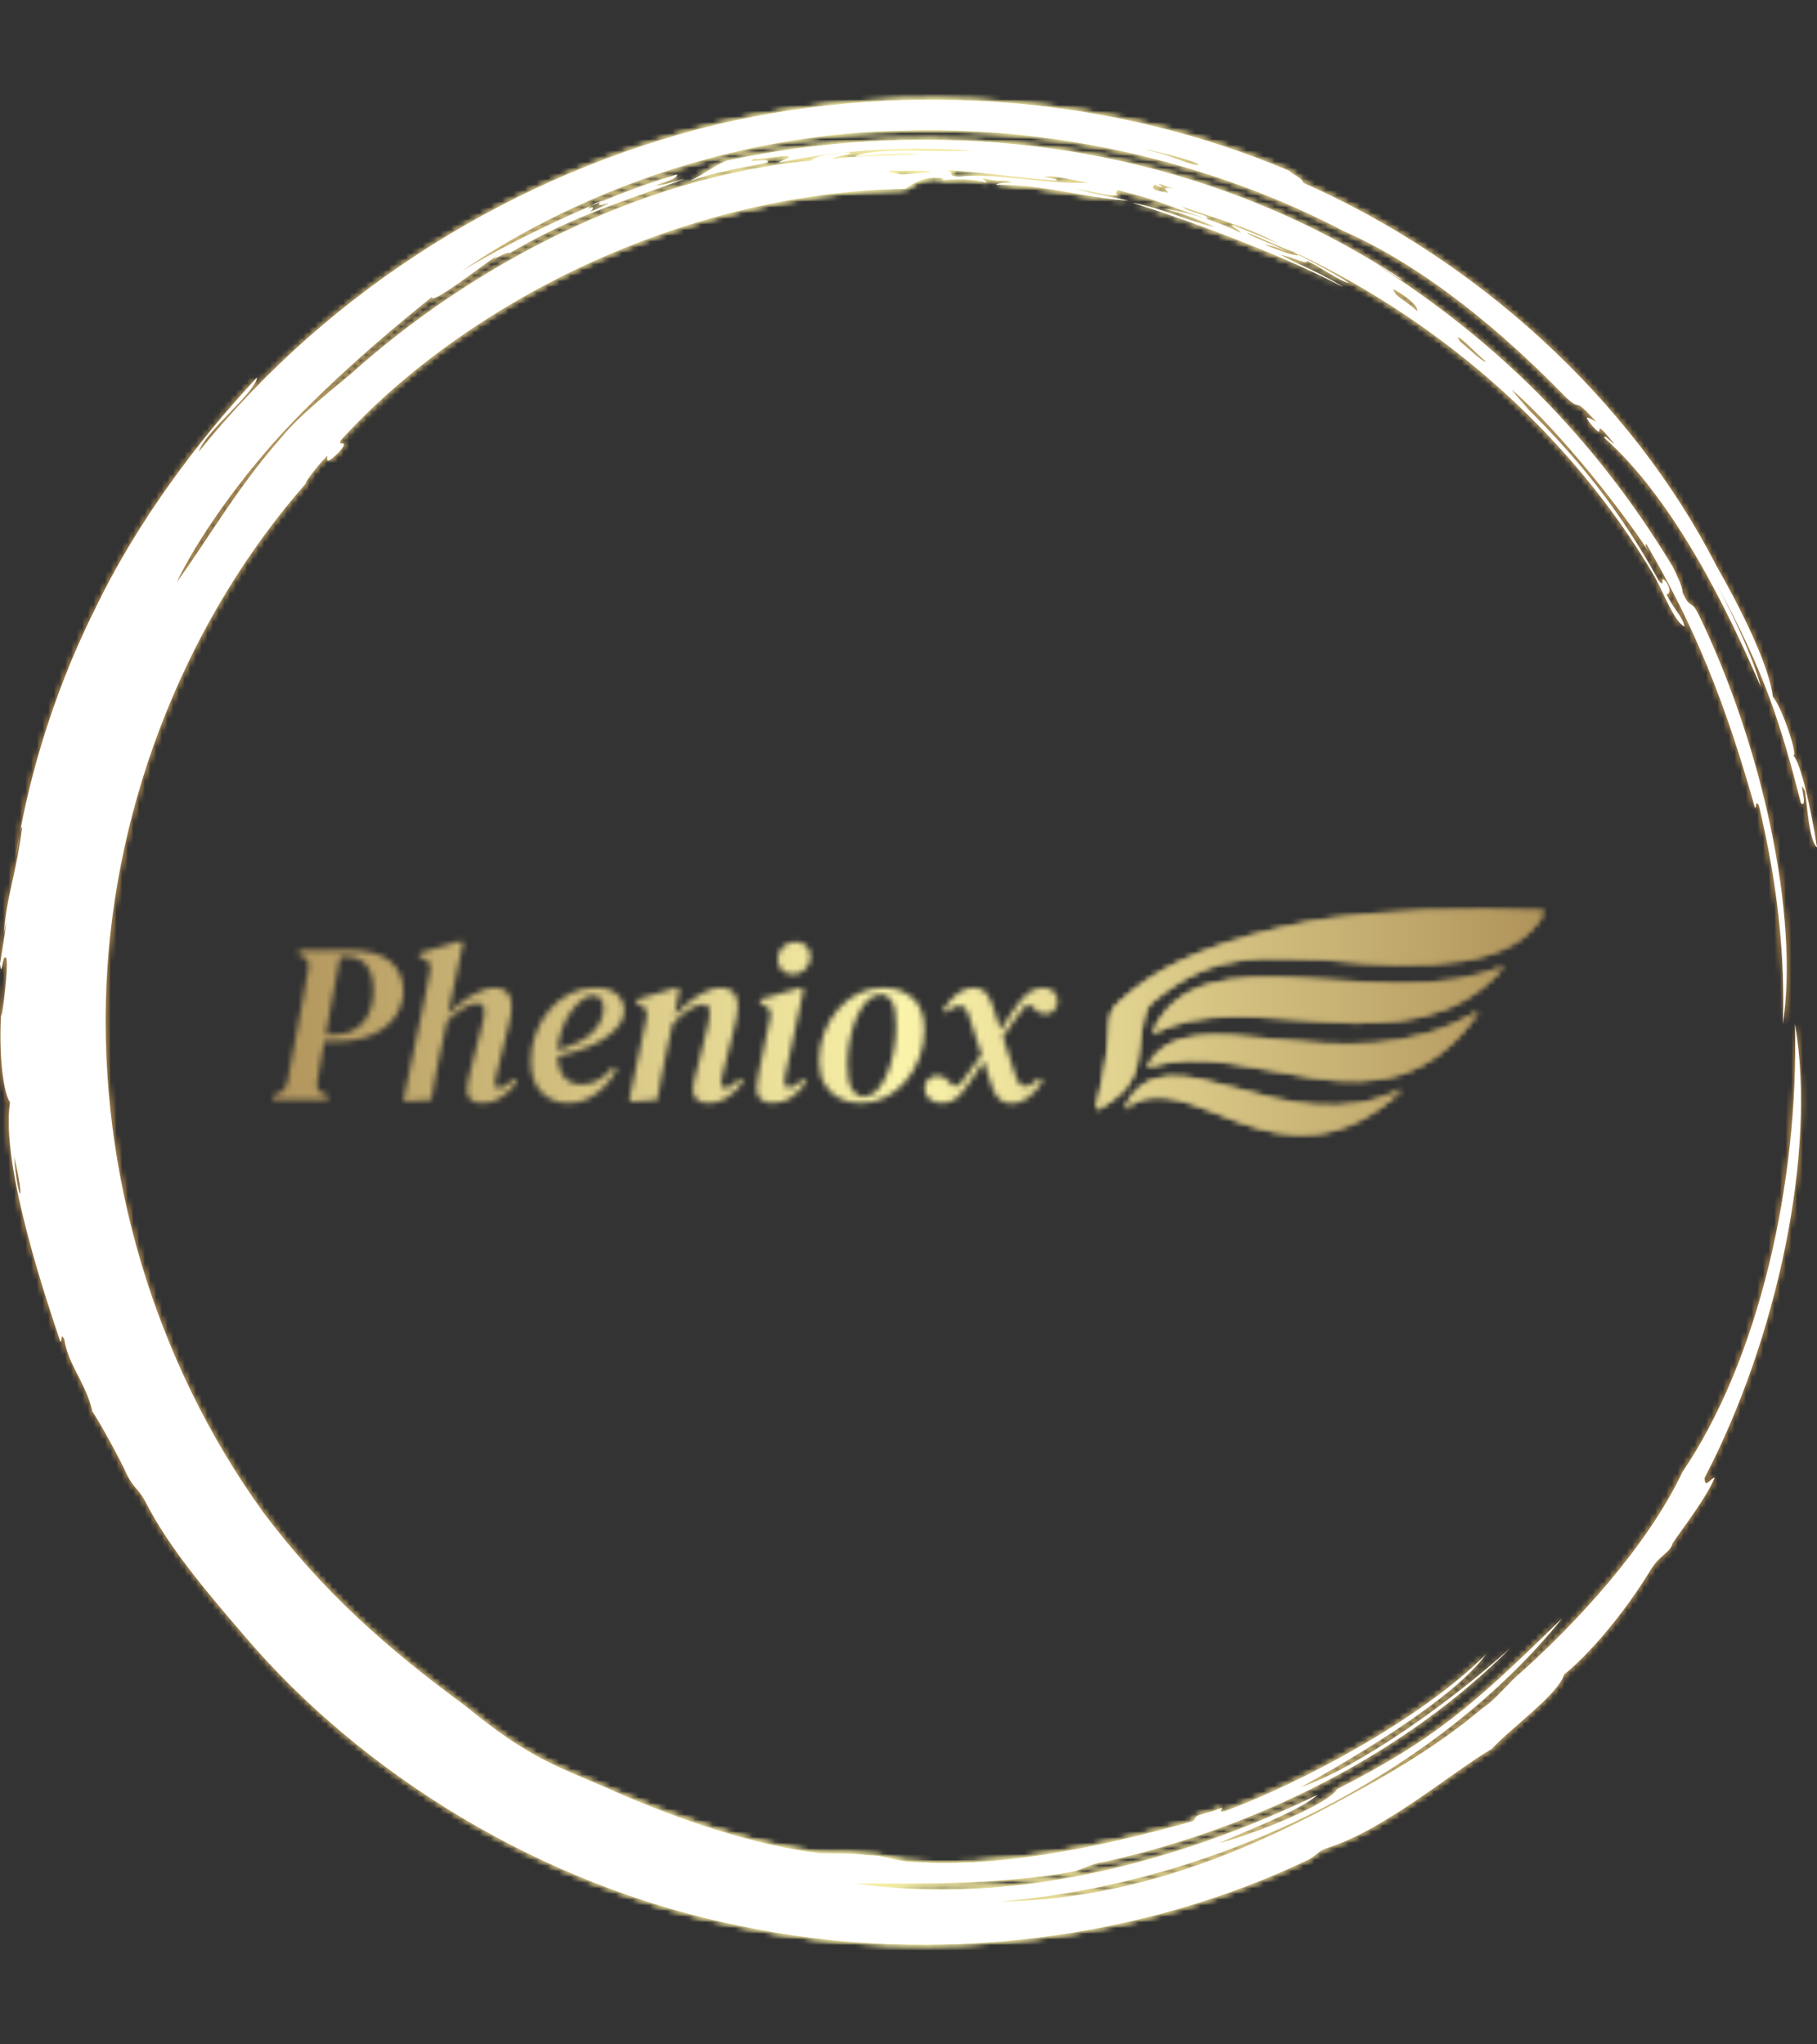 <svg xmlns="http://www.w3.org/2000/svg" version="1.1" xmlns:xlink="http://www.w3.org/1999/xlink" xmlns:svgjs="http://svgjs.dev/svgjs" width="2000" height="2250" viewBox="0 0 2000 2250"><rect x="0" y="0" width="2000" height="2250" fill="#333333" stroke="none"/><g transform="matrix(1,0,0,1,0,0)"><svg viewBox="0 0 320 360" data-background-color="#000000" preserveAspectRatio="xMidYMid meet" height="2250" width="2000" xmlns="http://www.w3.org/2000/svg" xmlns:xlink="http://www.w3.org/1999/xlink"><g id="tight-bounds" transform="matrix(1,0,0,1,-0,0)"><svg viewBox="0 0 320 360" height="360" width="320"><rect width="320" height="360" fill="url(#e27fa5d4-4355-416f-9209-0dfed9bf18fe)" mask="url(#57ad4bbc-ad16-45f0-8e4d-7764e9b55c9c)" data-fill-palette-color="tertiary"></rect><g><svg></svg></g><g><svg viewBox="0 0 320 360" height="360" width="320"><g><path transform="translate(-19.448,3.174) scale(3.536,3.536)" d="M67.6 10.7c0.2 0 1.8 0.8 2.7 1.1-0.3 0.1-1-0.2-1.8-0.5 0.2 0 0.6 0.1 1 0.3-0.2-0.2-1.7-0.7-1.9-0.9M52.7 7.6c0.3-0.1 3.8 0.4 5.4 0.5 0.1-0.1-0.2-0.1-0.6-0.2 0.5-0.1 1.5 0.2 2.2 0.3-2.1 0.1-4.4-0.5-6.4-0.3-0.7 0-0.2-0.2-0.6-0.3M49.8 7.6c1.8 0 3.2 0 0.6 0.2-0.3-0.1-0.7-0.1-0.6-0.2M78.1 15.9c0.2 0 1 0.9 1.4 1.2-0.1 0.1-0.9-0.7-1.3-1 0.1 0.1 0 0-0.1-0.2M76.1 14.6c-0.8-0.7-1.1-0.7-1.2-1.1 0.7 0.4 1.2 0.8 1.2 1.1M63.2 8.3c0.1-0.1 0.3 0.1 0.8 0.2-0.6-0.1-0.5 0-0.3 0.2-0.7-0.1-0.9-0.2-0.7-0.4 0.4 0.2 0.5 0.1 0.2 0M34.8 9.5c0-0.1 0.4-0.3 0.7-0.4-0.3 0.2-0.2 0.3 0.3 0.1 0 0.1-0.6 0.3-1 0.5 0.2-0.1 0.4-0.4 0-0.2M65.2 7.3c-0.3 0.1-1.4-0.5-2.5-0.7-0.6-0.2 2.4 0.5 2.5 0.7M6.2 56.7c0.6 2.5 0.2 2.4 0 0M6.3 41.7c0.1-0.4 0.2-1.5 0.3-1.4-0.3 2.4-0.8 3.5-0.9 5.3 0.3-1.6-0.1 0.9-0.2 1.5 0.1 0.8 0.1-0.5 0.3-0.3 0.2 0.3-0.4 4.5-0.2 2.2-0.2 2.1 0 4.4 0.4 5-0.5 3.2 2 10.4 2.5 11.9 0.1 0.1 0-0.5 0.2-0.1 0.2 1.3 1.1 2.2 1.4 3.6 0.3 0.4 1.5 2.6 1.7 3.1 0.4 0.8 0.6 0.7 1 1.5 1.2 2.3 3.1 4.5 4.9 6.6 5.8 6.8 14.7 12.4 24.6 14.4 9.9 2.1 20.3 0.6 28.4-3.3 0.5-0.3 0.4-0.4 1-0.6 2.8-0.9 6.2-3.8 8.1-4.9 0.9-1 3.3-2.7 3.6-3.7 1.7-1.4 3.4-3.7 4.3-5.2 0.5-0.8 0.9-0.8 1.1-1.3-0.1 0 1.6-2.1 2.1-3.3-0.2 0-0.5 0.6-0.5 0 3.6-6.9 5.6-16.2 4.5-22.6 0.2 7.9-1.8 16.7-5.6 22.3-1.7 3.6-5.2 7.5-8.4 10.3-0.5 0.5-1 1.1-1.6 1.5-1.9 1.6-4 2.9-6.2 4.1-5.2 2.9-11 5.4-17.8 5.5 11.7-1 22.2-6.9 28-14.1-4.4 4.3-6.3 6-11.2 8.5-0.4 0.7-3.7 2.1-5.9 2.7 1.3-0.6 4-1.6 4.9-2.4-7.3 3.5-15.4 5.5-23 4.4 2.9 0 7 0.1 10.9-0.6 0.6-0.2 0.9-0.4 1.6-0.5 7.6-1.7 14.9-5.4 20.1-10.6-3 2.7-7.5 5.9-10.4 6.9 2.7-1.5 7.6-4.4 9.2-6.6-3.2 3.2-9.2 6.4-13 7.8-0.6 0.1 0.4-0.4-0.6 0-1.2 0.3-0.7 0.3-1 0.5-4.6 1.3-9.9 2.4-14.3 2-0.8-0.1-1.1-0.3-1.8-0.3-0.8-0.1-1.5-0.1-2.4-0.1-3.5-0.4-7.3-1.8-10.1-3-1.5-0.7-3-1.2-4.5-2.1-1.2-0.7-2.2-1.5-3.2-2.3-3.8-2.8-7-5.6-10-9.6-5.4-7.5-8.2-16.9-7.8-26.2 0.4-9.3 4.1-18.4 10-25.1-0.3 0.3 0.4-0.7 1-1.3 0 0.2-0.1 0.5 0.6-0.2 0.6-0.7-0.2-0.2 0.1-0.6 6.2-6.8 17-12.3 28.1-12.5 0.4-0.3 1.1-0.7 1.9-0.5 0 0.1-0.5 0.1-0.5 0.1 1.1-0.1 2.1-0.1 2.6 0.1 0.1-0.1-0.4-0.2 0-0.2 0.7 0.2 0.9 0 1.3 0.2-0.3 0-0.6 0-0.8 0.1 2.5 0 4.1 0.6 6.6 0.8-1.3-0.3-1.6-0.3-2.6-0.6 1.1 0.2 1.6 0.4 2.1 0.3-0.2 0-0.1-0.3 0.1-0.2 2 0.5 2.2 0.7 4.3 1.4 0.2-0.2-0.9-0.3-1.2-0.6 2 0.7 3.8 1.2 5 2-0.4-0.3-1.6-0.7-2.5-1.1-0.1 0.1 0.3 0.2 0.4 0.4-1-0.5-2.4-1-3.8-1.2 1.2 0.3 2 0.7 2.5 0.9-1.1-0.2-2.5-0.9-4.1-1.2 2.6 0.8 7.5 2.6 10.5 4.2-1.1-0.7-2.4-1.2-3.1-1.6 0.6 0.1 1.3 0.5 1.3 0.3 0.7 0.3 1.6 1 2.1 1.1-0.9-0.6-2.7-1.5-3.3-1.8 7.5 3.4 14.2 9.1 18.5 16.4 0.4 0.7 1 2.3 1.5 2.5-0.1-0.5-0.5-0.8-0.9-1.6 0.2 0 0.2-0.3 0-0.6-0.4-0.5 0 0.4-0.4-0.1-1.8-3.3-4-6.2-7.4-9.4 1.9 1.8 0.5 0.5 0.1-0.1 2.6 2.3 5.6 6.2 6.9 8.2-0.2-0.3-0.3-0.5-0.2-0.5 2.4 4.1 3.9 7.8 5.4 13.1 0.1 0.1 0-0.4 0.2-0.1 1 4.2 1.3 7.7 1.2 10.9 0.8-5.4-1-13.8-4.2-20.4-0.4-0.8-0.4-0.2-0.8-1.1 0-0.3-0.3-0.9-0.5-1.3-4-6.6-8.9-11.3-14.7-15 0.4 0.2 1.2 0.8 1.2 0.7-10.8-7.1-23.3-8.1-33.6-5.9-0.7 0.3-1 0.6-1.8 1 1.5-0.5 2.4-0.6 3.8-0.9 0.3-0.3-1.3 0.1-0.6-0.2 0.1 0.1 1.4-0.2 1.7-0.1 0 0.1-0.4 0.2-0.5 0.3 3.3-0.7 6.7-0.8 9.6-0.6-1.7 0.1-4.8-0.2-5.8 0.3 1-0.1 2.4-0.2 3.3-0.1-1.2 0-3.4 0.1-4.4 0.2-0.1-0.1 1.6-0.3 0.5-0.3-0.5 0.1-1.3 0.1-1.6 0.4-8.6 0.8-17 5.3-22.9 10.6-1.2 1-2.6 2.1-3.5 3.2-2.2 2.5-3.6 5-5.2 7.2 1-2.1 3.2-5.3 5.8-8 2.6-2.7 5.4-5 6.9-6.2 0 0.4 2.4-1.5 3.3-2.1-0.6 0.5 0.4-0.2 0.6-0.1 3.2-1.9 5.8-2.6 8.7-3.7-0.7 0.2-1.3 0.4-1.4 0.3 0.7-0.2 1.1-0.4 1-0.5-2.8 0.8-7.2 2.7-10.7 4.8 6.3-4.3 14.3-6.9 22.2-7 7.9-0.2 15.6 1.8 21.7 5 4.1 1.8 8 5.1 11.1 8.3 0.9 0.8 0.2-0.2 1.5 1.2-0.4-0.2-0.7-0.4-0.2 0.2 0.8 0.9-0.2-0.7 1.1 0.9-0.1 0-0.5-0.5-0.5-0.3 3.5 3.1 6.2 8.7 7.8 12.4-0.4-1.5-1.4-3.6-2.2-5.1 2.4 4.4 3.2 7 4.2 10.9 0.4 0.3-0.2-1.4 0.2-0.6 0.1 0.6 0.2 2.5 0.6 2.8-0.3-1.9-0.8-4.2-1.2-4.6 0.3 0.2-0.5-2.3-1-2.9-0.2-1.6-1.6-4.4-2.8-6.5-4.3-8.4-12-15.3-20.6-19.1 0-0.2-0.5-0.4-0.7-0.6-8.5-3.6-18.7-4.6-28.5-2.3-9.9 2.4-19.2 8.1-25.8 16.3 0.3-1 2.8-2.9 2.9-3.7-2.9 3.1-6 7.2-8.1 11.6-2.2 4.4-3.4 8.9-3.9 12.2" fill="url(#e27fa5d4-4355-416f-9209-0dfed9bf18fe)" fill-rule="nonzero" stroke="none" stroke-width="1" stroke-linecap="butt" stroke-linejoin="miter" stroke-miterlimit="10" stroke-dasharray="" stroke-dashoffset="0" font-family="none" font-weight="none" font-size="none" text-anchor="none" style="mix-blend-mode: normal" data-fill-palette-color="tertiary"></path></g><g transform="matrix(1,0,0,1,48,160.208)"><svg viewBox="0 0 224 39.584" height="39.584" width="224"><g><svg viewBox="0 0 362.896 64.129" height="39.584" width="224"><g transform="matrix(1,0,0,1,0,8.863)"><svg viewBox="0 0 224 46.403" height="46.403" width="224"><g id="textblocktransform"><svg viewBox="0 0 224 46.403" height="46.403" width="224" id="textblock"><g><svg viewBox="0 0 224 46.403" height="46.403" width="224"><g transform="matrix(1,0,0,1,0,0)"><svg width="224" viewBox="0.2 -35.1 173.29 35.9" height="46.403" data-palette-color="url(#3d730def-0a2c-47d2-b0e4-09385b0f2584)"></svg></g></svg></g></svg></g></svg></g><g transform="matrix(1,0,0,1,234.955,0)"><svg viewBox="0 0 127.941 64.129" height="64.129" width="127.941"><g><svg xmlns="http://www.w3.org/2000/svg" xmlns:xlink="http://www.w3.org/1999/xlink" xml:space="preserve" style="shape-rendering:geometricPrecision;text-rendering:geometricPrecision;image-rendering:optimizeQuality;" viewBox="0 0 14.727 7.382" x="0" y="0" fill-rule="evenodd" clip-rule="evenodd" width="127.941" height="64.129" class="icon-icon-0" data-fill-palette-color="accent" id="icon-0"></svg></g></svg></g></svg></g></svg></g></svg></g><defs></defs><mask id="784754e5-2fa2-40d9-9ba2-da61d24aebf4"><g id="SvgjsG1740"><svg viewBox="0 0 320 360" height="360" width="320"><g><svg></svg></g><g><svg viewBox="0 0 320 360" height="360" width="320"><g><path transform="translate(-19.448,3.174) scale(3.536,3.536)" d="M67.6 10.7c0.2 0 1.8 0.8 2.7 1.1-0.3 0.1-1-0.2-1.8-0.5 0.2 0 0.6 0.1 1 0.3-0.2-0.2-1.7-0.7-1.9-0.9M52.7 7.6c0.3-0.1 3.8 0.4 5.4 0.5 0.1-0.1-0.2-0.1-0.6-0.2 0.5-0.1 1.5 0.2 2.2 0.3-2.1 0.1-4.4-0.5-6.4-0.3-0.7 0-0.2-0.2-0.6-0.3M49.8 7.6c1.8 0 3.2 0 0.6 0.2-0.3-0.1-0.7-0.1-0.6-0.2M78.1 15.9c0.2 0 1 0.9 1.4 1.2-0.1 0.1-0.9-0.7-1.3-1 0.1 0.1 0 0-0.1-0.2M76.1 14.6c-0.8-0.7-1.1-0.7-1.2-1.1 0.7 0.4 1.2 0.8 1.2 1.1M63.2 8.3c0.1-0.1 0.3 0.1 0.8 0.2-0.6-0.1-0.5 0-0.3 0.2-0.7-0.1-0.9-0.2-0.7-0.4 0.4 0.2 0.5 0.1 0.2 0M34.8 9.5c0-0.1 0.4-0.3 0.7-0.4-0.3 0.2-0.2 0.3 0.3 0.1 0 0.1-0.6 0.3-1 0.5 0.2-0.1 0.4-0.4 0-0.2M65.2 7.3c-0.3 0.1-1.4-0.5-2.5-0.7-0.6-0.2 2.4 0.5 2.5 0.7M6.2 56.7c0.6 2.5 0.2 2.4 0 0M6.3 41.7c0.1-0.4 0.2-1.5 0.3-1.4-0.3 2.4-0.8 3.5-0.9 5.3 0.3-1.6-0.1 0.9-0.2 1.5 0.1 0.8 0.1-0.5 0.3-0.3 0.2 0.3-0.4 4.5-0.2 2.2-0.2 2.1 0 4.4 0.4 5-0.5 3.2 2 10.4 2.5 11.9 0.1 0.1 0-0.5 0.2-0.1 0.2 1.3 1.1 2.2 1.4 3.6 0.3 0.4 1.5 2.6 1.7 3.1 0.4 0.8 0.6 0.7 1 1.5 1.2 2.3 3.1 4.5 4.9 6.6 5.8 6.8 14.7 12.4 24.6 14.4 9.9 2.1 20.3 0.6 28.4-3.3 0.5-0.3 0.4-0.4 1-0.6 2.8-0.9 6.2-3.8 8.1-4.9 0.9-1 3.3-2.7 3.6-3.7 1.7-1.4 3.4-3.7 4.3-5.2 0.5-0.8 0.9-0.8 1.1-1.3-0.1 0 1.6-2.1 2.1-3.3-0.2 0-0.5 0.6-0.5 0 3.6-6.9 5.6-16.2 4.5-22.6 0.2 7.9-1.8 16.7-5.6 22.3-1.7 3.6-5.2 7.5-8.4 10.3-0.5 0.5-1 1.1-1.6 1.5-1.9 1.6-4 2.9-6.2 4.1-5.2 2.9-11 5.4-17.8 5.5 11.7-1 22.2-6.9 28-14.1-4.4 4.3-6.3 6-11.2 8.5-0.4 0.7-3.7 2.1-5.9 2.7 1.3-0.6 4-1.6 4.9-2.4-7.3 3.5-15.4 5.5-23 4.4 2.9 0 7 0.1 10.9-0.6 0.6-0.2 0.9-0.4 1.6-0.5 7.6-1.7 14.9-5.4 20.1-10.6-3 2.7-7.5 5.9-10.4 6.9 2.7-1.5 7.6-4.4 9.2-6.6-3.2 3.2-9.2 6.4-13 7.8-0.6 0.1 0.4-0.4-0.6 0-1.2 0.3-0.7 0.3-1 0.5-4.6 1.3-9.9 2.4-14.3 2-0.8-0.1-1.1-0.3-1.8-0.3-0.8-0.1-1.5-0.1-2.4-0.1-3.5-0.4-7.3-1.8-10.1-3-1.5-0.7-3-1.2-4.5-2.1-1.2-0.7-2.2-1.5-3.2-2.3-3.8-2.8-7-5.6-10-9.6-5.4-7.5-8.2-16.9-7.8-26.2 0.4-9.3 4.1-18.4 10-25.1-0.3 0.3 0.4-0.7 1-1.3 0 0.2-0.1 0.5 0.6-0.2 0.6-0.7-0.2-0.2 0.1-0.6 6.2-6.8 17-12.3 28.1-12.5 0.4-0.3 1.1-0.7 1.9-0.5 0 0.1-0.5 0.1-0.5 0.1 1.1-0.1 2.1-0.1 2.6 0.1 0.1-0.1-0.4-0.2 0-0.2 0.7 0.2 0.9 0 1.3 0.2-0.3 0-0.6 0-0.8 0.1 2.5 0 4.1 0.6 6.6 0.8-1.3-0.3-1.6-0.3-2.6-0.6 1.1 0.2 1.6 0.4 2.1 0.3-0.2 0-0.1-0.3 0.1-0.2 2 0.5 2.2 0.7 4.3 1.4 0.2-0.2-0.9-0.3-1.2-0.6 2 0.7 3.8 1.2 5 2-0.4-0.3-1.6-0.7-2.5-1.1-0.1 0.1 0.3 0.2 0.4 0.4-1-0.5-2.4-1-3.8-1.2 1.2 0.3 2 0.7 2.5 0.9-1.1-0.2-2.5-0.9-4.1-1.2 2.6 0.8 7.5 2.6 10.5 4.2-1.1-0.7-2.4-1.2-3.1-1.6 0.6 0.1 1.3 0.5 1.3 0.3 0.7 0.3 1.6 1 2.1 1.1-0.9-0.6-2.7-1.5-3.3-1.8 7.5 3.4 14.2 9.1 18.5 16.4 0.4 0.7 1 2.3 1.5 2.5-0.1-0.5-0.5-0.8-0.9-1.6 0.2 0 0.2-0.3 0-0.6-0.4-0.5 0 0.4-0.4-0.1-1.8-3.3-4-6.2-7.4-9.4 1.9 1.8 0.5 0.5 0.1-0.1 2.6 2.3 5.6 6.2 6.9 8.2-0.2-0.3-0.3-0.5-0.2-0.5 2.4 4.1 3.9 7.8 5.4 13.1 0.1 0.1 0-0.4 0.2-0.1 1 4.2 1.3 7.7 1.2 10.9 0.8-5.4-1-13.8-4.2-20.4-0.4-0.8-0.4-0.2-0.8-1.1 0-0.3-0.3-0.9-0.5-1.3-4-6.6-8.9-11.3-14.7-15 0.4 0.2 1.2 0.8 1.2 0.7-10.8-7.1-23.3-8.1-33.6-5.9-0.7 0.3-1 0.6-1.8 1 1.5-0.5 2.4-0.6 3.8-0.9 0.3-0.3-1.3 0.1-0.6-0.2 0.1 0.1 1.4-0.2 1.7-0.1 0 0.1-0.4 0.2-0.5 0.3 3.3-0.7 6.7-0.8 9.6-0.6-1.7 0.1-4.8-0.2-5.8 0.3 1-0.1 2.4-0.2 3.3-0.1-1.2 0-3.4 0.1-4.4 0.2-0.1-0.1 1.6-0.3 0.5-0.3-0.5 0.1-1.3 0.1-1.6 0.4-8.6 0.8-17 5.3-22.9 10.6-1.2 1-2.6 2.1-3.5 3.2-2.2 2.5-3.6 5-5.2 7.2 1-2.1 3.2-5.3 5.8-8 2.6-2.7 5.4-5 6.9-6.2 0 0.4 2.4-1.5 3.3-2.1-0.6 0.5 0.4-0.2 0.6-0.1 3.2-1.9 5.8-2.6 8.7-3.7-0.7 0.2-1.3 0.4-1.4 0.3 0.7-0.2 1.1-0.4 1-0.5-2.8 0.8-7.2 2.7-10.7 4.8 6.3-4.3 14.3-6.9 22.2-7 7.9-0.2 15.6 1.8 21.7 5 4.1 1.8 8 5.1 11.1 8.3 0.9 0.8 0.2-0.2 1.5 1.2-0.4-0.2-0.7-0.4-0.2 0.2 0.8 0.9-0.2-0.7 1.1 0.9-0.1 0-0.5-0.5-0.5-0.3 3.5 3.1 6.2 8.7 7.8 12.4-0.4-1.5-1.4-3.6-2.2-5.1 2.4 4.4 3.2 7 4.2 10.9 0.4 0.3-0.2-1.4 0.2-0.6 0.1 0.6 0.2 2.5 0.6 2.8-0.3-1.9-0.8-4.2-1.2-4.6 0.3 0.2-0.5-2.3-1-2.9-0.2-1.6-1.6-4.4-2.8-6.5-4.3-8.4-12-15.3-20.6-19.1 0-0.2-0.5-0.4-0.7-0.6-8.5-3.6-18.7-4.6-28.5-2.3-9.9 2.4-19.2 8.1-25.8 16.3 0.3-1 2.8-2.9 2.9-3.7-2.9 3.1-6 7.2-8.1 11.6-2.2 4.4-3.4 8.9-3.9 12.2" fill="black" fill-rule="nonzero" stroke="none" stroke-width="1" stroke-linecap="butt" stroke-linejoin="miter" stroke-miterlimit="10" stroke-dasharray="" stroke-dashoffset="0" font-family="none" font-weight="none" font-size="none" text-anchor="none" style="mix-blend-mode: normal"></path></g><g transform="matrix(1,0,0,1,48,160.208)"><svg viewBox="0 0 224 39.584" height="39.584" width="224"><g><svg viewBox="0 0 362.896 64.129" height="39.584" width="224"><g transform="matrix(1,0,0,1,0,8.863)"><svg viewBox="0 0 224 46.403" height="46.403" width="224"><g id="SvgjsG1739"><svg viewBox="0 0 224 46.403" height="46.403" width="224" id="SvgjsSvg1738"><g><svg viewBox="0 0 224 46.403" height="46.403" width="224"><g transform="matrix(1,0,0,1,0,0)"><svg width="224" viewBox="0.2 -35.1 173.29 35.9" height="46.403" data-palette-color="url(#3d730def-0a2c-47d2-b0e4-09385b0f2584)"><path d="M12.25 0L0.2 0 0.4-1.05 0.95-1.2Q3-1.8 3.45-3.95L3.45-3.95 6-17.55Q6.55-20.25 7.05-23.08 7.55-25.9 8.1-29.1L8.1-29.1Q8.4-31.25 6.4-31.85L6.4-31.85 5.9-32 6.15-33.05 16.9-33.05Q23.25-33.05 26.15-30.58 29.05-28.1 29.05-24.1L29.05-24.1Q29.05-21.1 27.38-18.55 25.7-16 22.35-14.45 19-12.9 13.95-12.9L13.95-12.9 11.6-12.9Q11.25-10.9 10.85-8.65 10.45-6.4 10.05-4.05L10.05-4.05Q9.6-1.85 11.8-1.2L11.8-1.2 12.45-1.05 12.25 0ZM11.9-14.4L11.9-14.4 13.85-14.4Q17.8-14.4 20.13-17.03 22.45-19.65 22.45-24.2L22.45-24.2Q22.45-27.8 20.9-29.7 19.35-31.6 16.45-31.6L16.45-31.6 15.1-31.6Q14.3-27.3 13.5-23 12.7-18.7 11.9-14.4ZM35.25 0L29.5 0.35 29.1-0.05 33.7-22.05Q34.05-23.8 34.32-25.28 34.6-26.75 34.95-28.55L34.95-28.55Q35.35-30.7 33.2-31.3L33.2-31.3 32.5-31.55 32.65-32.4 41.8-35.1 42.25-34.7 38.9-18.9Q41.4-21.45 44.2-23.1 47-24.75 49.35-24.75L49.35-24.75Q50.95-24.75 51.95-23.78 52.95-22.8 52.95-20.8L52.95-20.8Q52.95-19.7 52.75-18.57 52.55-17.45 52.25-16.25L52.25-16.25 49.8-6.35Q49.6-5.4 49.42-4.73 49.25-4.05 49.25-3.65L49.25-3.65Q49.25-2.6 50.1-2.6L50.1-2.6Q51.35-2.6 53.5-4.65L53.5-4.65 54.15-4Q52.95-2.25 50.95-0.78 48.95 0.7 46.45 0.7L46.45 0.7Q44.85 0.7 43.97-0.05 43.1-0.8 43.1-2.1L43.1-2.1Q43.1-3.15 43.35-4.23 43.6-5.3 43.9-6.55L43.9-6.55 46.1-15.2Q46.45-16.5 46.7-17.6 46.95-18.7 46.95-19.5L46.95-19.5Q46.95-21.3 45.35-21.3L45.35-21.3Q42.8-21.3 38.7-17.35L38.7-17.35 37.25-10.65Q36.6-7.65 36.12-5.15 35.65-2.65 35.25 0L35.25 0ZM65.55 0.7L65.55 0.7Q61.85 0.7 59.52-1.7 57.2-4.1 57.2-8.65L57.2-8.65Q57.2-11.8 58.3-14.7 59.4-17.6 61.32-19.88 63.25-22.15 65.84-23.45 68.45-24.75 71.45-24.75L71.45-24.75Q74.55-24.75 76.17-23.35 77.8-21.95 77.8-19.6L77.8-19.6Q77.8-16.75 74.02-13.98 70.25-11.2 63.1-9.65L63.1-9.65Q63.25-6.4 64.65-4.9 66.05-3.4 68.5-3.4L68.5-3.4Q70.7-3.4 72.45-4.55 74.2-5.7 75.4-7.25L75.4-7.25 76.15-6.7Q75.15-4.8 73.57-3.1 72-1.4 70-0.35 68 0.7 65.55 0.7ZM70.95-23.05L70.95-23.05Q69.8-23.05 68.5-22.08 67.2-21.1 66.02-19.43 64.84-17.75 64.05-15.58 63.25-13.4 63.1-10.95L63.1-10.95Q68.7-12.6 70.97-15.05 73.25-17.5 73.25-20.25L73.25-20.25Q73.25-21.7 72.59-22.38 71.95-23.05 70.95-23.05ZM85.09 0L79.44 0.4 78.94-0.05 82.74-18.2Q83.19-20.2 81.24-21L81.24-21 80.49-21.3 80.59-22.15 89.44-24.8 89.99-24.3 88.89-18.65Q91.49-21.4 94.19-23.08 96.89-24.75 99.24-24.75L99.24-24.75Q100.84-24.75 101.87-23.78 102.89-22.8 102.89-20.8L102.89-20.8Q102.89-19.7 102.69-18.57 102.49-17.45 102.19-16.25L102.19-16.25 99.64-6Q99.44-5.2 99.32-4.63 99.19-4.05 99.19-3.65L99.19-3.65Q99.19-2.6 100.04-2.6L100.04-2.6Q101.34-2.6 103.34-4.7L103.34-4.7 104.04-4Q102.79-2.15 100.79-0.73 98.79 0.7 96.34 0.7L96.34 0.7Q94.79 0.7 93.89-0.05 92.99-0.8 92.99-2.1L92.99-2.1Q92.99-3.15 93.24-4.23 93.49-5.3 93.84-6.55L93.84-6.55 95.79-14.45Q96.19-15.95 96.44-17.15 96.69-18.35 96.69-19.3L96.69-19.3Q96.69-20.3 96.27-20.68 95.84-21.05 95.14-21.05L95.14-21.05Q93.94-21.05 92.27-20.03 90.59-19 88.49-16.8L88.49-16.8 87.14-10.65Q86.59-8 86.09-5.35 85.59-2.7 85.09 0L85.09 0ZM115.09-27.7L115.09-27.7Q113.69-27.7 112.69-28.6 111.69-29.5 111.69-31.05L111.69-31.05Q111.69-32.7 112.89-33.8 114.09-34.9 115.59-34.9L115.59-34.9Q117.04-34.9 117.99-33.98 118.94-33.05 118.94-31.6L118.94-31.6Q118.94-30 117.77-28.85 116.59-27.7 115.09-27.7ZM110.49 0.7L110.49 0.7Q108.99 0.7 108.02-0.08 107.04-0.85 107.04-2.35L107.04-2.35Q107.04-3.2 107.24-4.4 107.44-5.6 107.69-6.85L107.69-6.85 110.04-18.15Q110.49-20.25 108.49-21L108.49-21 107.79-21.3 107.89-22.2 116.89-24.8 117.39-24.3 113.59-6.45Q113.39-5.6 113.29-4.98 113.19-4.35 113.19-3.8L113.19-3.8Q113.19-2.7 114.19-2.7L114.19-2.7Q115.39-2.7 117.34-4.6L117.34-4.6 117.99-3.95Q116.74-2.1 114.87-0.7 112.99 0.7 110.49 0.7ZM130.09 0.7L130.09 0.7Q127.54 0.7 125.44-0.3 123.34-1.3 122.09-3.38 120.84-5.45 120.84-8.6L120.84-8.6Q120.84-11.8 121.91-14.7 122.99-17.6 124.91-19.88 126.84-22.15 129.41-23.45 131.99-24.75 134.94-24.75L134.94-24.75Q138.89-24.75 141.49-22.48 144.09-20.2 144.09-15.45L144.09-15.45Q144.09-12.3 143.01-9.4 141.94-6.5 140.04-4.23 138.14-1.95 135.59-0.63 133.04 0.7 130.09 0.7ZM130.69-0.7L130.69-0.7Q132.29-0.7 133.59-2.08 134.89-3.45 135.84-5.7 136.79-7.95 137.31-10.73 137.84-13.5 137.84-16.25L137.84-16.25Q137.84-20.2 136.91-21.75 135.99-23.3 134.54-23.3L134.54-23.3Q132.94-23.3 131.56-21.98 130.19-20.65 129.19-18.4 128.19-16.15 127.64-13.43 127.09-10.7 127.09-7.9L127.09-7.9Q127.09-3.85 128.11-2.27 129.14-0.7 130.69-0.7ZM147.84 0.7L147.84 0.7Q146.39 0.7 145.26-0.15 144.14-1 144.14-2.55L144.14-2.55Q144.14-3.8 144.96-4.58 145.79-5.35 146.99-5.35L146.99-5.35Q148.49-5.35 149.64-3.9L149.64-3.9Q150.94-2.15 152.29-3.9L152.29-3.9Q153.34-5.25 154.44-6.8 155.54-8.35 156.69-10L156.69-10 154.19-17.7Q153.69-19.45 153.16-20.13 152.64-20.8 151.79-20.8L151.79-20.8Q151.29-20.8 150.56-20.5 149.84-20.2 149.04-19.2L149.04-19.2 148.29-20Q151.54-24.75 154.84-24.75L154.84-24.75Q156.74-24.75 157.66-23.65 158.59-22.55 159.34-20.2L159.34-20.2 160.89-15.45Q162.29-17.7 163.44-19.35 164.59-21 165.14-21.7L165.14-21.7Q166.59-23.5 167.84-24.13 169.09-24.75 170.34-24.75L170.34-24.75Q171.59-24.75 172.54-24 173.49-23.25 173.49-21.8L173.49-21.8Q173.49-20.5 172.69-19.73 171.89-18.95 170.84-18.95L170.84-18.95Q169.19-18.95 168.19-20.25L168.19-20.25Q167.64-20.95 167.16-21.03 166.69-21.1 165.99-20.25L165.99-20.25Q165.19-19.3 163.96-17.6 162.74-15.9 161.39-13.95L161.39-13.95 163.99-6Q164.54-4.2 165.06-3.6 165.59-3 166.39-3L166.39-3Q167.69-3 169.44-4.85L169.44-4.85 170.19-4.1Q168.84-2 167.11-0.6 165.39 0.8 163.44 0.8L163.44 0.8Q161.89 0.8 160.79-0.03 159.69-0.85 158.94-3.1L158.94-3.1 157.19-8.55Q155.84-6.45 154.71-4.8 153.59-3.15 152.64-1.95L152.64-1.95Q151.59-0.55 150.46 0.08 149.34 0.7 147.84 0.7Z" opacity="1" transform="matrix(1,0,0,1,0,0)" fill="white" class="wordmark-text-0" id="SvgjsPath1737"></path></svg></g></svg></g></svg></g></svg></g><g transform="matrix(1,0,0,1,234.955,0)"><svg viewBox="0 0 127.941 64.129" height="64.129" width="127.941"><g><svg xmlns="http://www.w3.org/2000/svg" xmlns:xlink="http://www.w3.org/1999/xlink" xml:space="preserve" style="shape-rendering:geometricPrecision;text-rendering:geometricPrecision;image-rendering:optimizeQuality;" viewBox="0 0 14.727 7.382" x="0" y="0" fill-rule="evenodd" clip-rule="evenodd" width="127.941" height="64.129" class="icon-icon-0" data-fill-palette-color="accent" id="SvgjsSvg1736"><g fill="black"><path class="" d="M1.757 3.091c-0.313 0.444-0.296 1.331-0.417 1.95-0.153 0.784-0.711 1.203-1.34 1.534 0.188-0.771 0.348-1.542 0.412-2.313 0.078-0.953-0.06-0.891 0.767-1.575 1.159-0.961 3.04-1.741 5.848-2.29 2.456-0.406 5.049-0.453 7.701-0.351-0.89 1.809-3.733 1.961-7.203 1.581-1.811 0.02-3.495-0.488-5.768 1.464z m8.33 2.781c-3.895 2.038-7.803-2.284-9.165 0.688 2.104-1.831 5.079 3.183 9.165-0.688z m2.489-2.547c-4.49 2.72-9.502-0.792-10.907 1.859 3.412-1.235 7.765 2.753 10.907-1.859z m0.834-1.478c-3.944 1.761-10.043-1.402-11.565 2.239 3.106-1.808 8.446 1.438 11.565-2.239z" fill="black"></path></g></svg></g></svg></g></svg></g></svg></g></svg></g><defs><mask></mask></defs></svg><rect width="320" height="360" fill="black" stroke="none" visibility="hidden"></rect></g></mask><linearGradient x1="0.054" x2="0.941" y1="0.5" y2="0.5" id="3d730def-0a2c-47d2-b0e4-09385b0f2584"><stop stop-color="#9c7945" offset="0"></stop><stop stop-color="#faf3aa" offset="0.498"></stop><stop stop-color="#9c7945" offset="1"></stop></linearGradient><rect width="320" height="360" fill="url(#3d730def-0a2c-47d2-b0e4-09385b0f2584)" mask="url(#784754e5-2fa2-40d9-9ba2-da61d24aebf4)" data-fill-palette-color="primary"></rect><mask id="4db9f2d3-2aa0-490a-a9ba-1d287461a3c6"><g id="SvgjsG1759"><svg viewBox="0 0 320 360" height="360" width="320"><g><svg></svg></g><g><svg viewBox="0 0 320 360" height="360" width="320"><g><path transform="translate(-19.448,3.174) scale(3.536,3.536)" d="M67.6 10.7c0.2 0 1.8 0.8 2.7 1.1-0.3 0.1-1-0.2-1.8-0.5 0.2 0 0.6 0.1 1 0.3-0.2-0.2-1.7-0.7-1.9-0.9M52.7 7.6c0.3-0.1 3.8 0.4 5.4 0.5 0.1-0.1-0.2-0.1-0.6-0.2 0.5-0.1 1.5 0.2 2.2 0.3-2.1 0.1-4.4-0.5-6.4-0.3-0.7 0-0.2-0.2-0.6-0.3M49.8 7.6c1.8 0 3.2 0 0.6 0.2-0.3-0.1-0.7-0.1-0.6-0.2M78.1 15.9c0.2 0 1 0.9 1.4 1.2-0.1 0.1-0.9-0.7-1.3-1 0.1 0.1 0 0-0.1-0.2M76.1 14.6c-0.8-0.7-1.1-0.7-1.2-1.1 0.7 0.4 1.2 0.8 1.2 1.1M63.2 8.3c0.1-0.1 0.3 0.1 0.8 0.2-0.6-0.1-0.5 0-0.3 0.2-0.7-0.1-0.9-0.2-0.7-0.4 0.4 0.2 0.5 0.1 0.2 0M34.8 9.5c0-0.1 0.4-0.3 0.7-0.4-0.3 0.2-0.2 0.3 0.3 0.1 0 0.1-0.6 0.3-1 0.5 0.2-0.1 0.4-0.4 0-0.2M65.2 7.3c-0.3 0.1-1.4-0.5-2.5-0.7-0.6-0.2 2.4 0.5 2.5 0.7M6.2 56.7c0.6 2.5 0.2 2.4 0 0M6.3 41.7c0.1-0.4 0.2-1.5 0.3-1.4-0.3 2.4-0.8 3.5-0.9 5.3 0.3-1.6-0.1 0.9-0.2 1.5 0.1 0.8 0.1-0.5 0.3-0.3 0.2 0.3-0.4 4.5-0.2 2.2-0.2 2.1 0 4.4 0.4 5-0.5 3.2 2 10.4 2.5 11.9 0.1 0.1 0-0.5 0.2-0.1 0.2 1.3 1.1 2.2 1.4 3.6 0.3 0.4 1.5 2.6 1.7 3.1 0.4 0.8 0.6 0.7 1 1.5 1.2 2.3 3.1 4.5 4.9 6.6 5.8 6.8 14.7 12.4 24.6 14.4 9.9 2.1 20.3 0.6 28.4-3.3 0.5-0.3 0.4-0.4 1-0.6 2.8-0.9 6.2-3.8 8.1-4.9 0.9-1 3.3-2.7 3.6-3.7 1.7-1.4 3.4-3.7 4.3-5.2 0.5-0.8 0.9-0.8 1.1-1.3-0.1 0 1.6-2.1 2.1-3.3-0.2 0-0.5 0.6-0.5 0 3.6-6.9 5.6-16.2 4.5-22.6 0.2 7.9-1.8 16.7-5.6 22.3-1.7 3.6-5.2 7.5-8.4 10.3-0.5 0.5-1 1.1-1.6 1.5-1.9 1.6-4 2.9-6.2 4.1-5.2 2.9-11 5.4-17.8 5.5 11.7-1 22.2-6.9 28-14.1-4.4 4.3-6.3 6-11.2 8.5-0.4 0.7-3.7 2.1-5.9 2.7 1.3-0.6 4-1.6 4.9-2.4-7.3 3.5-15.4 5.5-23 4.4 2.9 0 7 0.1 10.9-0.6 0.6-0.2 0.9-0.4 1.6-0.5 7.6-1.7 14.9-5.4 20.1-10.6-3 2.7-7.5 5.9-10.4 6.9 2.7-1.5 7.6-4.4 9.2-6.6-3.2 3.2-9.2 6.4-13 7.8-0.6 0.1 0.4-0.4-0.6 0-1.2 0.3-0.7 0.3-1 0.5-4.6 1.3-9.9 2.4-14.3 2-0.8-0.1-1.1-0.3-1.8-0.3-0.8-0.1-1.5-0.1-2.4-0.1-3.5-0.4-7.3-1.8-10.1-3-1.5-0.7-3-1.2-4.5-2.1-1.2-0.7-2.2-1.5-3.2-2.3-3.8-2.8-7-5.6-10-9.6-5.4-7.5-8.2-16.9-7.8-26.2 0.4-9.3 4.1-18.4 10-25.1-0.3 0.3 0.4-0.7 1-1.3 0 0.2-0.1 0.5 0.6-0.2 0.6-0.7-0.2-0.2 0.1-0.6 6.2-6.8 17-12.3 28.1-12.5 0.4-0.3 1.1-0.7 1.9-0.5 0 0.1-0.5 0.1-0.5 0.1 1.1-0.1 2.1-0.1 2.6 0.1 0.1-0.1-0.4-0.2 0-0.2 0.7 0.2 0.9 0 1.3 0.2-0.3 0-0.6 0-0.8 0.1 2.5 0 4.1 0.6 6.6 0.8-1.3-0.3-1.6-0.3-2.6-0.6 1.1 0.2 1.6 0.4 2.1 0.3-0.2 0-0.1-0.3 0.1-0.2 2 0.5 2.2 0.7 4.3 1.4 0.2-0.2-0.9-0.3-1.2-0.6 2 0.7 3.8 1.2 5 2-0.4-0.3-1.6-0.7-2.5-1.1-0.1 0.1 0.3 0.2 0.4 0.4-1-0.5-2.4-1-3.8-1.2 1.2 0.3 2 0.7 2.5 0.9-1.1-0.2-2.5-0.9-4.1-1.2 2.6 0.8 7.5 2.6 10.5 4.2-1.1-0.7-2.4-1.2-3.1-1.6 0.6 0.1 1.3 0.5 1.3 0.3 0.7 0.3 1.6 1 2.1 1.1-0.9-0.6-2.7-1.5-3.3-1.8 7.5 3.4 14.2 9.1 18.5 16.4 0.4 0.7 1 2.3 1.5 2.5-0.1-0.5-0.5-0.8-0.9-1.6 0.2 0 0.2-0.3 0-0.6-0.4-0.5 0 0.4-0.4-0.1-1.8-3.3-4-6.2-7.4-9.4 1.9 1.8 0.5 0.5 0.1-0.1 2.6 2.3 5.6 6.2 6.9 8.2-0.2-0.3-0.3-0.5-0.2-0.5 2.4 4.1 3.9 7.8 5.4 13.1 0.1 0.1 0-0.4 0.2-0.1 1 4.2 1.3 7.7 1.2 10.9 0.8-5.4-1-13.8-4.2-20.4-0.4-0.8-0.4-0.2-0.8-1.1 0-0.3-0.3-0.9-0.5-1.3-4-6.6-8.9-11.3-14.7-15 0.4 0.2 1.2 0.8 1.2 0.7-10.8-7.1-23.3-8.1-33.6-5.9-0.7 0.3-1 0.6-1.8 1 1.5-0.5 2.4-0.6 3.8-0.9 0.3-0.3-1.3 0.1-0.6-0.2 0.1 0.1 1.4-0.2 1.7-0.1 0 0.1-0.4 0.2-0.5 0.3 3.3-0.7 6.7-0.8 9.6-0.6-1.7 0.1-4.8-0.2-5.8 0.3 1-0.1 2.4-0.2 3.3-0.1-1.2 0-3.4 0.1-4.4 0.2-0.1-0.1 1.6-0.3 0.5-0.3-0.5 0.1-1.3 0.1-1.6 0.4-8.6 0.8-17 5.3-22.9 10.6-1.2 1-2.6 2.1-3.5 3.2-2.2 2.5-3.6 5-5.2 7.2 1-2.1 3.2-5.3 5.8-8 2.6-2.7 5.4-5 6.9-6.2 0 0.4 2.4-1.5 3.3-2.1-0.6 0.5 0.4-0.2 0.6-0.1 3.2-1.9 5.8-2.6 8.7-3.7-0.7 0.2-1.3 0.4-1.4 0.3 0.7-0.2 1.1-0.4 1-0.5-2.8 0.8-7.2 2.7-10.7 4.8 6.3-4.3 14.3-6.9 22.2-7 7.9-0.2 15.6 1.8 21.7 5 4.1 1.8 8 5.1 11.1 8.3 0.9 0.8 0.2-0.2 1.5 1.2-0.4-0.2-0.7-0.4-0.2 0.2 0.8 0.9-0.2-0.7 1.1 0.9-0.1 0-0.5-0.5-0.5-0.3 3.5 3.1 6.2 8.7 7.8 12.4-0.4-1.5-1.4-3.6-2.2-5.1 2.4 4.4 3.2 7 4.2 10.9 0.4 0.3-0.2-1.4 0.2-0.6 0.1 0.6 0.2 2.5 0.6 2.8-0.3-1.9-0.8-4.2-1.2-4.6 0.3 0.2-0.5-2.3-1-2.9-0.2-1.6-1.6-4.4-2.8-6.5-4.3-8.4-12-15.3-20.6-19.1 0-0.2-0.5-0.4-0.7-0.6-8.5-3.6-18.7-4.6-28.5-2.3-9.9 2.4-19.2 8.1-25.8 16.3 0.3-1 2.8-2.9 2.9-3.7-2.9 3.1-6 7.2-8.1 11.6-2.2 4.4-3.4 8.9-3.9 12.2" fill="black" fill-rule="nonzero" stroke="none" stroke-width="1" stroke-linecap="butt" stroke-linejoin="miter" stroke-miterlimit="10" stroke-dasharray="" stroke-dashoffset="0" font-family="none" font-weight="none" font-size="none" text-anchor="none" style="mix-blend-mode: normal"></path></g><g transform="matrix(1,0,0,1,48,160.208)"><svg viewBox="0 0 224 39.584" height="39.584" width="224"><g><svg viewBox="0 0 362.896 64.129" height="39.584" width="224"><g transform="matrix(1,0,0,1,0,8.863)"><svg viewBox="0 0 224 46.403" height="46.403" width="224"><g id="SvgjsG1758"><svg viewBox="0 0 224 46.403" height="46.403" width="224" id="SvgjsSvg1757"><g><svg viewBox="0 0 224 46.403" height="46.403" width="224"><g transform="matrix(1,0,0,1,0,0)"><svg width="224" viewBox="0.2 -35.1 173.29 35.9" height="46.403" data-palette-color="url(#3d730def-0a2c-47d2-b0e4-09385b0f2584)"></svg></g></svg></g></svg></g></svg></g><g transform="matrix(1,0,0,1,234.955,0)"><svg viewBox="0 0 127.941 64.129" height="64.129" width="127.941"><g><svg xmlns="http://www.w3.org/2000/svg" xmlns:xlink="http://www.w3.org/1999/xlink" xml:space="preserve" style="shape-rendering:geometricPrecision;text-rendering:geometricPrecision;image-rendering:optimizeQuality;" viewBox="0 0 14.727 7.382" x="0" y="0" fill-rule="evenodd" clip-rule="evenodd" width="127.941" height="64.129" class="icon-icon-0" data-fill-palette-color="accent" id="SvgjsSvg1756"><g fill="white"><path class="" d="M1.757 3.091c-0.313 0.444-0.296 1.331-0.417 1.95-0.153 0.784-0.711 1.203-1.34 1.534 0.188-0.771 0.348-1.542 0.412-2.313 0.078-0.953-0.06-0.891 0.767-1.575 1.159-0.961 3.04-1.741 5.848-2.29 2.456-0.406 5.049-0.453 7.701-0.351-0.89 1.809-3.733 1.961-7.203 1.581-1.811 0.02-3.495-0.488-5.768 1.464z m8.33 2.781c-3.895 2.038-7.803-2.284-9.165 0.688 2.104-1.831 5.079 3.183 9.165-0.688z m2.489-2.547c-4.49 2.72-9.502-0.792-10.907 1.859 3.412-1.235 7.765 2.753 10.907-1.859z m0.834-1.478c-3.944 1.761-10.043-1.402-11.565 2.239 3.106-1.808 8.446 1.438 11.565-2.239z" fill="white"></path></g></svg></g></svg></g></svg></g></svg></g></svg></g><defs><mask></mask></defs><mask><g id="SvgjsG1755"><svg viewBox="0 0 320 360" height="360" width="320"><g><svg></svg></g><g><svg viewBox="0 0 320 360" height="360" width="320"><g><path transform="translate(-19.448,3.174) scale(3.536,3.536)" d="M67.6 10.7c0.2 0 1.8 0.8 2.7 1.1-0.3 0.1-1-0.2-1.8-0.5 0.2 0 0.6 0.1 1 0.3-0.2-0.2-1.7-0.7-1.9-0.9M52.7 7.6c0.3-0.1 3.8 0.4 5.4 0.5 0.1-0.1-0.2-0.1-0.6-0.2 0.5-0.1 1.5 0.2 2.2 0.3-2.1 0.1-4.4-0.5-6.4-0.3-0.7 0-0.2-0.2-0.6-0.3M49.8 7.6c1.8 0 3.2 0 0.6 0.2-0.3-0.1-0.7-0.1-0.6-0.2M78.1 15.9c0.2 0 1 0.9 1.4 1.2-0.1 0.1-0.9-0.7-1.3-1 0.1 0.1 0 0-0.1-0.2M76.1 14.6c-0.8-0.7-1.1-0.7-1.2-1.1 0.7 0.4 1.2 0.8 1.2 1.1M63.2 8.3c0.1-0.1 0.3 0.1 0.8 0.2-0.6-0.1-0.5 0-0.3 0.2-0.7-0.1-0.9-0.2-0.7-0.4 0.4 0.2 0.5 0.1 0.2 0M34.8 9.5c0-0.1 0.4-0.3 0.7-0.4-0.3 0.2-0.2 0.3 0.3 0.1 0 0.1-0.6 0.3-1 0.5 0.2-0.1 0.4-0.4 0-0.2M65.2 7.3c-0.3 0.1-1.4-0.5-2.5-0.7-0.6-0.2 2.4 0.5 2.5 0.7M6.2 56.7c0.6 2.5 0.2 2.4 0 0M6.3 41.7c0.1-0.4 0.2-1.5 0.3-1.4-0.3 2.4-0.8 3.5-0.9 5.3 0.3-1.6-0.1 0.9-0.2 1.5 0.1 0.8 0.1-0.5 0.3-0.3 0.2 0.3-0.4 4.5-0.2 2.2-0.2 2.1 0 4.4 0.4 5-0.5 3.2 2 10.4 2.5 11.9 0.1 0.1 0-0.5 0.2-0.1 0.2 1.3 1.1 2.2 1.4 3.6 0.3 0.4 1.5 2.6 1.7 3.1 0.4 0.8 0.6 0.7 1 1.5 1.2 2.3 3.1 4.5 4.9 6.6 5.8 6.8 14.7 12.4 24.6 14.4 9.9 2.1 20.3 0.6 28.4-3.3 0.5-0.3 0.4-0.4 1-0.6 2.8-0.9 6.2-3.8 8.1-4.9 0.9-1 3.3-2.7 3.6-3.7 1.7-1.4 3.4-3.7 4.3-5.2 0.5-0.8 0.9-0.8 1.1-1.3-0.1 0 1.6-2.1 2.1-3.3-0.2 0-0.5 0.6-0.5 0 3.6-6.9 5.6-16.2 4.5-22.6 0.2 7.9-1.8 16.7-5.6 22.3-1.7 3.6-5.2 7.5-8.4 10.3-0.5 0.5-1 1.1-1.6 1.5-1.9 1.6-4 2.9-6.2 4.1-5.2 2.9-11 5.4-17.8 5.5 11.7-1 22.2-6.9 28-14.1-4.4 4.3-6.3 6-11.2 8.5-0.4 0.7-3.7 2.1-5.9 2.7 1.3-0.6 4-1.6 4.9-2.4-7.3 3.5-15.4 5.5-23 4.4 2.9 0 7 0.1 10.9-0.6 0.6-0.2 0.9-0.4 1.6-0.5 7.6-1.7 14.9-5.4 20.1-10.6-3 2.7-7.5 5.9-10.4 6.9 2.7-1.5 7.6-4.4 9.2-6.6-3.2 3.2-9.2 6.4-13 7.8-0.6 0.1 0.4-0.4-0.6 0-1.2 0.3-0.7 0.3-1 0.5-4.6 1.3-9.9 2.4-14.3 2-0.8-0.1-1.1-0.3-1.8-0.3-0.8-0.1-1.5-0.1-2.4-0.1-3.5-0.4-7.3-1.8-10.1-3-1.5-0.7-3-1.2-4.5-2.1-1.2-0.7-2.2-1.5-3.2-2.3-3.8-2.8-7-5.6-10-9.6-5.4-7.5-8.2-16.9-7.8-26.2 0.4-9.3 4.1-18.4 10-25.1-0.3 0.3 0.4-0.7 1-1.3 0 0.2-0.1 0.5 0.6-0.2 0.6-0.7-0.2-0.2 0.1-0.6 6.2-6.8 17-12.3 28.1-12.5 0.4-0.3 1.1-0.7 1.9-0.5 0 0.1-0.5 0.1-0.5 0.1 1.1-0.1 2.1-0.1 2.6 0.1 0.1-0.1-0.4-0.2 0-0.2 0.7 0.2 0.9 0 1.3 0.2-0.3 0-0.6 0-0.8 0.1 2.5 0 4.1 0.6 6.6 0.8-1.3-0.3-1.6-0.3-2.6-0.6 1.1 0.2 1.6 0.4 2.1 0.3-0.2 0-0.1-0.3 0.1-0.2 2 0.5 2.2 0.7 4.3 1.4 0.2-0.2-0.9-0.3-1.2-0.6 2 0.7 3.8 1.2 5 2-0.4-0.3-1.6-0.7-2.5-1.1-0.1 0.1 0.3 0.2 0.4 0.4-1-0.5-2.4-1-3.8-1.2 1.2 0.3 2 0.7 2.5 0.9-1.1-0.2-2.5-0.9-4.1-1.2 2.6 0.8 7.5 2.6 10.5 4.2-1.1-0.7-2.4-1.2-3.1-1.6 0.6 0.1 1.3 0.5 1.3 0.3 0.7 0.3 1.6 1 2.1 1.1-0.9-0.6-2.7-1.5-3.3-1.8 7.5 3.4 14.2 9.1 18.5 16.4 0.4 0.7 1 2.3 1.5 2.5-0.1-0.5-0.5-0.8-0.9-1.6 0.2 0 0.2-0.3 0-0.6-0.4-0.5 0 0.4-0.4-0.1-1.8-3.3-4-6.2-7.4-9.4 1.9 1.8 0.5 0.5 0.1-0.1 2.6 2.3 5.6 6.2 6.9 8.2-0.2-0.3-0.3-0.5-0.2-0.5 2.4 4.1 3.9 7.8 5.4 13.1 0.1 0.1 0-0.4 0.2-0.1 1 4.2 1.3 7.7 1.2 10.9 0.8-5.4-1-13.8-4.2-20.4-0.4-0.8-0.4-0.2-0.8-1.1 0-0.3-0.3-0.9-0.5-1.3-4-6.6-8.9-11.3-14.7-15 0.4 0.2 1.2 0.8 1.2 0.7-10.8-7.1-23.3-8.1-33.6-5.9-0.7 0.3-1 0.6-1.8 1 1.5-0.5 2.4-0.6 3.8-0.9 0.3-0.3-1.3 0.1-0.6-0.2 0.1 0.1 1.4-0.2 1.7-0.1 0 0.1-0.4 0.2-0.5 0.3 3.3-0.7 6.7-0.8 9.6-0.6-1.7 0.1-4.8-0.2-5.8 0.3 1-0.1 2.4-0.2 3.3-0.1-1.2 0-3.4 0.1-4.4 0.2-0.1-0.1 1.6-0.3 0.5-0.3-0.5 0.1-1.3 0.1-1.6 0.4-8.6 0.8-17 5.3-22.9 10.6-1.2 1-2.6 2.1-3.5 3.2-2.2 2.5-3.6 5-5.2 7.2 1-2.1 3.2-5.3 5.8-8 2.6-2.7 5.4-5 6.9-6.2 0 0.4 2.4-1.5 3.3-2.1-0.6 0.5 0.4-0.2 0.6-0.1 3.2-1.9 5.8-2.6 8.7-3.7-0.7 0.2-1.3 0.4-1.4 0.3 0.7-0.2 1.1-0.4 1-0.5-2.8 0.8-7.2 2.7-10.7 4.8 6.3-4.3 14.3-6.9 22.2-7 7.9-0.2 15.6 1.8 21.7 5 4.1 1.8 8 5.1 11.1 8.3 0.9 0.8 0.2-0.2 1.5 1.2-0.4-0.2-0.7-0.4-0.2 0.2 0.8 0.9-0.2-0.7 1.1 0.9-0.1 0-0.5-0.5-0.5-0.3 3.5 3.1 6.2 8.7 7.8 12.4-0.4-1.5-1.4-3.6-2.2-5.1 2.4 4.4 3.2 7 4.2 10.9 0.4 0.3-0.2-1.4 0.2-0.6 0.1 0.6 0.2 2.5 0.6 2.8-0.3-1.9-0.8-4.2-1.2-4.6 0.3 0.2-0.5-2.3-1-2.9-0.2-1.6-1.6-4.4-2.8-6.5-4.3-8.4-12-15.3-20.6-19.1 0-0.2-0.5-0.4-0.7-0.6-8.5-3.6-18.7-4.6-28.5-2.3-9.9 2.4-19.2 8.1-25.8 16.3 0.3-1 2.8-2.9 2.9-3.7-2.9 3.1-6 7.2-8.1 11.6-2.2 4.4-3.4 8.9-3.9 12.2" fill="black" fill-rule="nonzero" stroke="none" stroke-width="1" stroke-linecap="butt" stroke-linejoin="miter" stroke-miterlimit="10" stroke-dasharray="" stroke-dashoffset="0" font-family="none" font-weight="none" font-size="none" text-anchor="none" style="mix-blend-mode: normal"></path></g><g transform="matrix(1,0,0,1,48,160.208)"><svg viewBox="0 0 224 39.584" height="39.584" width="224"><g><svg viewBox="0 0 362.896 64.129" height="39.584" width="224"><g transform="matrix(1,0,0,1,0,8.863)"><svg viewBox="0 0 224 46.403" height="46.403" width="224"><g id="SvgjsG1754"><svg viewBox="0 0 224 46.403" height="46.403" width="224" id="SvgjsSvg1753"><g><svg viewBox="0 0 224 46.403" height="46.403" width="224"><g transform="matrix(1,0,0,1,0,0)"><svg width="224" viewBox="0.2 -35.1 173.29 35.9" height="46.403" data-palette-color="url(#3d730def-0a2c-47d2-b0e4-09385b0f2584)"><path d="M12.25 0L0.2 0 0.4-1.05 0.95-1.2Q3-1.8 3.45-3.95L3.45-3.95 6-17.55Q6.55-20.25 7.05-23.08 7.55-25.9 8.1-29.1L8.1-29.1Q8.4-31.25 6.4-31.85L6.4-31.85 5.9-32 6.15-33.05 16.9-33.05Q23.25-33.05 26.15-30.58 29.05-28.1 29.05-24.1L29.05-24.1Q29.05-21.1 27.38-18.55 25.7-16 22.35-14.45 19-12.9 13.95-12.9L13.95-12.9 11.6-12.9Q11.25-10.9 10.85-8.65 10.45-6.4 10.05-4.05L10.05-4.05Q9.6-1.85 11.8-1.2L11.8-1.2 12.45-1.05 12.25 0ZM11.9-14.4L11.9-14.4 13.85-14.4Q17.8-14.4 20.13-17.03 22.45-19.65 22.45-24.2L22.45-24.2Q22.45-27.8 20.9-29.7 19.35-31.6 16.45-31.6L16.45-31.6 15.1-31.6Q14.3-27.3 13.5-23 12.7-18.7 11.9-14.4ZM35.25 0L29.5 0.35 29.1-0.05 33.7-22.05Q34.05-23.8 34.32-25.28 34.6-26.75 34.95-28.55L34.95-28.55Q35.35-30.7 33.2-31.3L33.2-31.3 32.5-31.55 32.65-32.4 41.8-35.1 42.25-34.7 38.9-18.9Q41.4-21.45 44.2-23.1 47-24.75 49.35-24.75L49.35-24.75Q50.95-24.75 51.95-23.78 52.95-22.8 52.95-20.8L52.95-20.8Q52.95-19.7 52.75-18.57 52.55-17.45 52.25-16.25L52.25-16.25 49.8-6.35Q49.6-5.4 49.42-4.73 49.25-4.05 49.25-3.65L49.25-3.65Q49.25-2.6 50.1-2.6L50.1-2.6Q51.35-2.6 53.5-4.65L53.5-4.65 54.15-4Q52.95-2.25 50.95-0.78 48.95 0.7 46.45 0.7L46.45 0.7Q44.85 0.7 43.97-0.05 43.1-0.8 43.1-2.1L43.1-2.1Q43.1-3.15 43.35-4.23 43.6-5.3 43.9-6.55L43.9-6.55 46.1-15.2Q46.45-16.5 46.7-17.6 46.95-18.7 46.95-19.5L46.95-19.5Q46.95-21.3 45.35-21.3L45.35-21.3Q42.8-21.3 38.7-17.35L38.7-17.35 37.25-10.65Q36.6-7.65 36.12-5.15 35.65-2.65 35.25 0L35.25 0ZM65.55 0.7L65.55 0.7Q61.85 0.7 59.52-1.7 57.2-4.1 57.2-8.65L57.2-8.65Q57.2-11.8 58.3-14.7 59.4-17.6 61.32-19.88 63.25-22.15 65.84-23.45 68.45-24.75 71.45-24.75L71.45-24.75Q74.55-24.75 76.17-23.35 77.8-21.95 77.8-19.6L77.8-19.6Q77.8-16.75 74.02-13.98 70.25-11.2 63.1-9.65L63.1-9.65Q63.25-6.4 64.65-4.9 66.05-3.4 68.5-3.4L68.5-3.4Q70.7-3.4 72.45-4.55 74.2-5.7 75.4-7.25L75.4-7.25 76.15-6.7Q75.15-4.8 73.57-3.1 72-1.4 70-0.35 68 0.7 65.55 0.7ZM70.95-23.05L70.95-23.05Q69.8-23.05 68.5-22.08 67.2-21.1 66.02-19.43 64.84-17.75 64.05-15.58 63.25-13.4 63.1-10.95L63.1-10.95Q68.7-12.6 70.97-15.05 73.25-17.5 73.25-20.25L73.25-20.25Q73.25-21.7 72.59-22.38 71.95-23.05 70.95-23.05ZM85.09 0L79.44 0.4 78.94-0.05 82.74-18.2Q83.19-20.2 81.24-21L81.24-21 80.49-21.3 80.59-22.15 89.44-24.8 89.99-24.3 88.89-18.65Q91.49-21.4 94.19-23.08 96.89-24.75 99.24-24.75L99.24-24.75Q100.84-24.75 101.87-23.78 102.89-22.8 102.89-20.8L102.89-20.8Q102.89-19.7 102.69-18.57 102.49-17.45 102.19-16.25L102.19-16.25 99.64-6Q99.44-5.2 99.32-4.63 99.19-4.05 99.19-3.65L99.19-3.65Q99.19-2.6 100.04-2.6L100.04-2.6Q101.34-2.6 103.34-4.7L103.34-4.7 104.04-4Q102.79-2.15 100.79-0.73 98.79 0.7 96.34 0.7L96.34 0.7Q94.79 0.7 93.89-0.05 92.99-0.8 92.99-2.1L92.99-2.1Q92.99-3.15 93.24-4.23 93.49-5.3 93.84-6.55L93.84-6.55 95.79-14.45Q96.19-15.95 96.44-17.15 96.69-18.35 96.69-19.3L96.69-19.3Q96.69-20.3 96.27-20.68 95.84-21.05 95.14-21.05L95.14-21.05Q93.94-21.05 92.27-20.03 90.59-19 88.49-16.8L88.49-16.8 87.14-10.65Q86.59-8 86.09-5.35 85.59-2.7 85.09 0L85.09 0ZM115.09-27.7L115.09-27.7Q113.69-27.7 112.69-28.6 111.69-29.5 111.69-31.05L111.69-31.05Q111.69-32.7 112.89-33.8 114.09-34.9 115.59-34.9L115.59-34.9Q117.04-34.9 117.99-33.98 118.94-33.05 118.94-31.6L118.94-31.6Q118.94-30 117.77-28.85 116.59-27.7 115.09-27.7ZM110.49 0.7L110.49 0.7Q108.99 0.7 108.02-0.08 107.04-0.85 107.04-2.35L107.04-2.35Q107.04-3.2 107.24-4.4 107.44-5.6 107.69-6.85L107.69-6.85 110.04-18.15Q110.49-20.25 108.49-21L108.49-21 107.79-21.3 107.89-22.2 116.89-24.8 117.39-24.3 113.59-6.45Q113.39-5.6 113.29-4.98 113.19-4.35 113.19-3.8L113.19-3.8Q113.19-2.7 114.19-2.7L114.19-2.7Q115.39-2.7 117.34-4.6L117.34-4.6 117.99-3.95Q116.74-2.1 114.87-0.7 112.99 0.7 110.49 0.7ZM130.09 0.7L130.09 0.7Q127.54 0.7 125.44-0.3 123.34-1.3 122.09-3.38 120.84-5.45 120.84-8.6L120.84-8.6Q120.84-11.8 121.91-14.7 122.99-17.6 124.91-19.88 126.84-22.15 129.41-23.45 131.99-24.75 134.94-24.75L134.94-24.75Q138.89-24.75 141.49-22.48 144.09-20.2 144.09-15.45L144.09-15.45Q144.09-12.3 143.01-9.4 141.94-6.5 140.04-4.23 138.14-1.95 135.59-0.63 133.04 0.7 130.09 0.7ZM130.69-0.7L130.69-0.7Q132.29-0.7 133.59-2.08 134.89-3.45 135.84-5.7 136.79-7.95 137.31-10.73 137.84-13.5 137.84-16.25L137.84-16.25Q137.84-20.2 136.91-21.75 135.99-23.3 134.54-23.3L134.54-23.3Q132.94-23.3 131.56-21.98 130.19-20.65 129.19-18.4 128.19-16.15 127.64-13.43 127.09-10.7 127.09-7.9L127.09-7.9Q127.09-3.85 128.11-2.27 129.14-0.7 130.69-0.7ZM147.84 0.7L147.84 0.7Q146.39 0.7 145.26-0.15 144.14-1 144.14-2.55L144.14-2.55Q144.14-3.8 144.96-4.58 145.79-5.35 146.99-5.35L146.99-5.35Q148.49-5.35 149.64-3.9L149.64-3.9Q150.94-2.15 152.29-3.9L152.29-3.9Q153.34-5.25 154.44-6.8 155.54-8.35 156.69-10L156.69-10 154.19-17.7Q153.69-19.45 153.16-20.13 152.64-20.8 151.79-20.8L151.79-20.8Q151.29-20.8 150.56-20.5 149.84-20.2 149.04-19.2L149.04-19.2 148.29-20Q151.54-24.75 154.84-24.75L154.84-24.75Q156.74-24.75 157.66-23.65 158.59-22.55 159.34-20.2L159.34-20.2 160.89-15.45Q162.29-17.7 163.44-19.35 164.59-21 165.14-21.7L165.14-21.7Q166.59-23.5 167.84-24.13 169.09-24.75 170.34-24.75L170.34-24.75Q171.59-24.75 172.54-24 173.49-23.25 173.49-21.8L173.49-21.8Q173.49-20.5 172.69-19.73 171.89-18.95 170.84-18.95L170.84-18.95Q169.19-18.95 168.19-20.25L168.19-20.25Q167.64-20.95 167.16-21.03 166.69-21.1 165.99-20.25L165.99-20.25Q165.19-19.3 163.96-17.6 162.74-15.9 161.39-13.95L161.39-13.95 163.99-6Q164.54-4.2 165.06-3.6 165.59-3 166.39-3L166.39-3Q167.69-3 169.44-4.85L169.44-4.85 170.19-4.1Q168.84-2 167.11-0.6 165.39 0.8 163.44 0.8L163.44 0.8Q161.89 0.8 160.79-0.03 159.69-0.85 158.94-3.1L158.94-3.1 157.19-8.55Q155.84-6.45 154.71-4.8 153.59-3.15 152.64-1.95L152.64-1.95Q151.59-0.55 150.46 0.08 149.34 0.7 147.84 0.7Z" opacity="1" transform="matrix(1,0,0,1,0,0)" fill="black" class="wordmark-text-0" id="SvgjsPath1752"></path></svg></g></svg></g></svg></g></svg></g><g transform="matrix(1,0,0,1,234.955,0)"><svg viewBox="0 0 127.941 64.129" height="64.129" width="127.941"><g><svg xmlns="http://www.w3.org/2000/svg" xmlns:xlink="http://www.w3.org/1999/xlink" xml:space="preserve" style="shape-rendering:geometricPrecision;text-rendering:geometricPrecision;image-rendering:optimizeQuality;" viewBox="0 0 14.727 7.382" x="0" y="0" fill-rule="evenodd" clip-rule="evenodd" width="127.941" height="64.129" class="icon-icon-0" data-fill-palette-color="accent" id="SvgjsSvg1751"><g fill="black"><path class="" d="M1.757 3.091c-0.313 0.444-0.296 1.331-0.417 1.95-0.153 0.784-0.711 1.203-1.34 1.534 0.188-0.771 0.348-1.542 0.412-2.313 0.078-0.953-0.06-0.891 0.767-1.575 1.159-0.961 3.04-1.741 5.848-2.29 2.456-0.406 5.049-0.453 7.701-0.351-0.89 1.809-3.733 1.961-7.203 1.581-1.811 0.02-3.495-0.488-5.768 1.464z m8.33 2.781c-3.895 2.038-7.803-2.284-9.165 0.688 2.104-1.831 5.079 3.183 9.165-0.688z m2.489-2.547c-4.49 2.72-9.502-0.792-10.907 1.859 3.412-1.235 7.765 2.753 10.907-1.859z m0.834-1.478c-3.944 1.761-10.043-1.402-11.565 2.239 3.106-1.808 8.446 1.438 11.565-2.239z" fill="black"></path></g></svg></g></svg></g></svg></g></svg></g></svg></g><defs><mask></mask></defs></svg><rect width="320" height="360" fill="black" stroke="none" visibility="hidden"></rect></g></mask></svg><rect width="320" height="360" fill="black" stroke="none" visibility="hidden"></rect></g></mask><linearGradient x1="0.054" x2="0.941" y1="0.5" y2="0.5" id="2e27aba6-ed97-4b3c-ad68-2263cee6dbd9"><stop stop-color="#9c7945" offset="0"></stop><stop stop-color="#faf3aa" offset="0.498"></stop><stop stop-color="#9c7945" offset="1"></stop></linearGradient><rect width="320" height="360" fill="url(#2e27aba6-ed97-4b3c-ad68-2263cee6dbd9)" mask="url(#4db9f2d3-2aa0-490a-a9ba-1d287461a3c6)" data-fill-palette-color="accent"></rect><mask id="57ad4bbc-ad16-45f0-8e4d-7764e9b55c9c"><g id="SvgjsG1777"><svg viewBox="0 0 320 360" height="360" width="320"><g><svg></svg></g><g><svg viewBox="0 0 320 360" height="360" width="320"><g><path transform="translate(-19.448,3.174) scale(3.536,3.536)" d="M67.6 10.7c0.2 0 1.8 0.8 2.7 1.1-0.3 0.1-1-0.2-1.8-0.5 0.2 0 0.6 0.1 1 0.3-0.2-0.2-1.7-0.7-1.9-0.9M52.7 7.6c0.3-0.1 3.8 0.4 5.4 0.5 0.1-0.1-0.2-0.1-0.6-0.2 0.5-0.1 1.5 0.2 2.2 0.3-2.1 0.1-4.4-0.5-6.4-0.3-0.7 0-0.2-0.2-0.6-0.3M49.8 7.6c1.8 0 3.2 0 0.6 0.2-0.3-0.1-0.7-0.1-0.6-0.2M78.1 15.9c0.2 0 1 0.9 1.4 1.2-0.1 0.1-0.9-0.7-1.3-1 0.1 0.1 0 0-0.1-0.2M76.1 14.6c-0.8-0.7-1.1-0.7-1.2-1.1 0.7 0.4 1.2 0.8 1.2 1.1M63.2 8.3c0.1-0.1 0.3 0.1 0.8 0.2-0.6-0.1-0.5 0-0.3 0.2-0.7-0.1-0.9-0.2-0.7-0.4 0.4 0.2 0.5 0.1 0.2 0M34.8 9.5c0-0.1 0.4-0.3 0.7-0.4-0.3 0.2-0.2 0.3 0.3 0.1 0 0.1-0.6 0.3-1 0.5 0.2-0.1 0.4-0.4 0-0.2M65.2 7.3c-0.3 0.1-1.4-0.5-2.5-0.7-0.6-0.2 2.4 0.5 2.5 0.7M6.2 56.7c0.6 2.5 0.2 2.4 0 0M6.3 41.7c0.1-0.4 0.2-1.5 0.3-1.4-0.3 2.4-0.8 3.5-0.9 5.3 0.3-1.6-0.1 0.9-0.2 1.5 0.1 0.8 0.1-0.5 0.3-0.3 0.2 0.3-0.4 4.5-0.2 2.2-0.2 2.1 0 4.4 0.4 5-0.5 3.2 2 10.4 2.5 11.9 0.1 0.1 0-0.5 0.2-0.1 0.2 1.3 1.1 2.2 1.4 3.6 0.3 0.4 1.5 2.6 1.7 3.1 0.4 0.8 0.6 0.7 1 1.5 1.2 2.3 3.1 4.5 4.9 6.6 5.8 6.8 14.7 12.4 24.6 14.4 9.9 2.1 20.3 0.6 28.4-3.3 0.5-0.3 0.4-0.4 1-0.6 2.8-0.9 6.2-3.8 8.1-4.9 0.9-1 3.3-2.7 3.6-3.7 1.7-1.4 3.4-3.7 4.3-5.2 0.5-0.8 0.9-0.8 1.1-1.3-0.1 0 1.6-2.1 2.1-3.3-0.2 0-0.5 0.6-0.5 0 3.6-6.9 5.6-16.2 4.5-22.6 0.2 7.9-1.8 16.7-5.6 22.3-1.7 3.6-5.2 7.5-8.4 10.3-0.5 0.5-1 1.1-1.6 1.5-1.9 1.6-4 2.9-6.2 4.1-5.2 2.9-11 5.4-17.8 5.5 11.7-1 22.2-6.9 28-14.1-4.4 4.3-6.3 6-11.2 8.5-0.4 0.7-3.7 2.1-5.9 2.7 1.3-0.6 4-1.6 4.9-2.4-7.3 3.5-15.4 5.5-23 4.4 2.9 0 7 0.1 10.9-0.6 0.6-0.2 0.9-0.4 1.6-0.5 7.6-1.7 14.9-5.4 20.1-10.6-3 2.7-7.5 5.9-10.4 6.9 2.7-1.5 7.6-4.4 9.2-6.6-3.2 3.2-9.2 6.4-13 7.8-0.6 0.1 0.4-0.4-0.6 0-1.2 0.3-0.7 0.3-1 0.5-4.6 1.3-9.9 2.4-14.3 2-0.8-0.1-1.1-0.3-1.8-0.3-0.8-0.1-1.5-0.1-2.4-0.1-3.5-0.4-7.3-1.8-10.1-3-1.5-0.7-3-1.2-4.5-2.1-1.2-0.7-2.2-1.5-3.2-2.3-3.8-2.8-7-5.6-10-9.6-5.4-7.5-8.2-16.9-7.8-26.2 0.4-9.3 4.1-18.4 10-25.1-0.3 0.3 0.4-0.7 1-1.3 0 0.2-0.1 0.5 0.6-0.2 0.6-0.7-0.2-0.2 0.1-0.6 6.2-6.8 17-12.3 28.1-12.5 0.4-0.3 1.1-0.7 1.9-0.5 0 0.1-0.5 0.1-0.5 0.1 1.1-0.1 2.1-0.1 2.6 0.1 0.1-0.1-0.4-0.2 0-0.2 0.7 0.2 0.9 0 1.3 0.2-0.3 0-0.6 0-0.8 0.1 2.5 0 4.1 0.6 6.6 0.8-1.3-0.3-1.6-0.3-2.6-0.6 1.1 0.2 1.6 0.4 2.1 0.3-0.2 0-0.1-0.3 0.1-0.2 2 0.5 2.2 0.7 4.3 1.4 0.2-0.2-0.9-0.3-1.2-0.6 2 0.7 3.8 1.2 5 2-0.4-0.3-1.6-0.7-2.5-1.1-0.1 0.1 0.3 0.2 0.4 0.4-1-0.5-2.4-1-3.8-1.2 1.2 0.3 2 0.7 2.5 0.9-1.1-0.2-2.5-0.9-4.1-1.2 2.6 0.8 7.5 2.6 10.5 4.2-1.1-0.7-2.4-1.2-3.1-1.6 0.6 0.1 1.3 0.5 1.3 0.3 0.7 0.3 1.6 1 2.1 1.1-0.9-0.6-2.7-1.5-3.3-1.8 7.5 3.4 14.2 9.1 18.5 16.4 0.4 0.7 1 2.3 1.5 2.5-0.1-0.5-0.5-0.8-0.9-1.6 0.2 0 0.2-0.3 0-0.6-0.4-0.5 0 0.4-0.4-0.1-1.8-3.3-4-6.2-7.4-9.4 1.9 1.8 0.5 0.5 0.1-0.1 2.6 2.3 5.6 6.2 6.9 8.2-0.2-0.3-0.3-0.5-0.2-0.5 2.4 4.1 3.9 7.8 5.4 13.1 0.1 0.1 0-0.4 0.2-0.1 1 4.2 1.3 7.7 1.2 10.9 0.8-5.4-1-13.8-4.2-20.4-0.4-0.8-0.4-0.2-0.8-1.1 0-0.3-0.3-0.9-0.5-1.3-4-6.6-8.9-11.3-14.7-15 0.4 0.2 1.2 0.8 1.2 0.7-10.8-7.1-23.3-8.1-33.6-5.9-0.7 0.3-1 0.6-1.8 1 1.5-0.5 2.4-0.6 3.8-0.9 0.3-0.3-1.3 0.1-0.6-0.2 0.1 0.1 1.4-0.2 1.7-0.1 0 0.1-0.4 0.2-0.5 0.3 3.3-0.7 6.7-0.8 9.6-0.6-1.7 0.1-4.8-0.2-5.8 0.3 1-0.1 2.4-0.2 3.3-0.1-1.2 0-3.4 0.1-4.4 0.2-0.1-0.1 1.6-0.3 0.5-0.3-0.5 0.1-1.3 0.1-1.6 0.4-8.6 0.8-17 5.3-22.9 10.6-1.2 1-2.6 2.1-3.5 3.2-2.2 2.5-3.6 5-5.2 7.2 1-2.1 3.2-5.3 5.8-8 2.6-2.7 5.4-5 6.9-6.2 0 0.4 2.4-1.5 3.3-2.1-0.6 0.5 0.4-0.2 0.6-0.1 3.2-1.9 5.8-2.6 8.7-3.7-0.7 0.2-1.3 0.4-1.4 0.3 0.7-0.2 1.1-0.4 1-0.5-2.8 0.8-7.2 2.7-10.7 4.8 6.3-4.3 14.3-6.9 22.2-7 7.9-0.2 15.6 1.8 21.7 5 4.1 1.8 8 5.1 11.1 8.3 0.9 0.8 0.2-0.2 1.5 1.2-0.4-0.2-0.7-0.4-0.2 0.2 0.8 0.9-0.2-0.7 1.1 0.9-0.1 0-0.5-0.5-0.5-0.3 3.5 3.1 6.2 8.7 7.8 12.4-0.4-1.5-1.4-3.6-2.2-5.1 2.4 4.4 3.2 7 4.2 10.9 0.4 0.3-0.2-1.4 0.2-0.6 0.1 0.6 0.2 2.5 0.6 2.8-0.3-1.9-0.8-4.2-1.2-4.6 0.3 0.2-0.5-2.3-1-2.9-0.2-1.6-1.6-4.4-2.8-6.5-4.3-8.4-12-15.3-20.6-19.1 0-0.2-0.5-0.4-0.7-0.6-8.5-3.6-18.7-4.6-28.5-2.3-9.9 2.4-19.2 8.1-25.8 16.3 0.3-1 2.8-2.9 2.9-3.7-2.9 3.1-6 7.2-8.1 11.6-2.2 4.4-3.4 8.9-3.9 12.2" fill="white" fill-rule="nonzero" stroke="none" stroke-width="1" stroke-linecap="butt" stroke-linejoin="miter" stroke-miterlimit="10" stroke-dasharray="" stroke-dashoffset="0" font-family="none" font-weight="none" font-size="none" text-anchor="none" style="mix-blend-mode: normal"></path></g><g transform="matrix(1,0,0,1,48,160.208)"><svg viewBox="0 0 224 39.584" height="39.584" width="224"><g><svg viewBox="0 0 362.896 64.129" height="39.584" width="224"><g transform="matrix(1,0,0,1,0,8.863)"><svg viewBox="0 0 224 46.403" height="46.403" width="224"><g id="SvgjsG1776"><svg viewBox="0 0 224 46.403" height="46.403" width="224" id="SvgjsSvg1775"><g><svg viewBox="0 0 224 46.403" height="46.403" width="224"><g transform="matrix(1,0,0,1,0,0)"><svg width="224" viewBox="0.2 -35.1 173.29 35.9" height="46.403" data-palette-color="url(#3d730def-0a2c-47d2-b0e4-09385b0f2584)"></svg></g></svg></g></svg></g></svg></g><g transform="matrix(1,0,0,1,234.955,0)"><svg viewBox="0 0 127.941 64.129" height="64.129" width="127.941"><g><svg xmlns="http://www.w3.org/2000/svg" xmlns:xlink="http://www.w3.org/1999/xlink" xml:space="preserve" style="shape-rendering:geometricPrecision;text-rendering:geometricPrecision;image-rendering:optimizeQuality;" viewBox="0 0 14.727 7.382" x="0" y="0" fill-rule="evenodd" clip-rule="evenodd" width="127.941" height="64.129" class="icon-icon-0" data-fill-palette-color="accent" id="SvgjsSvg1774"></svg></g></svg></g></svg></g></svg></g></svg></g><defs><mask></mask></defs><mask><g id="SvgjsG1773"><svg viewBox="0 0 320 360" height="360" width="320"><g><svg></svg></g><g><svg viewBox="0 0 320 360" height="360" width="320"><g><path transform="translate(-19.448,3.174) scale(3.536,3.536)" d="M67.6 10.7c0.2 0 1.8 0.8 2.7 1.1-0.3 0.1-1-0.2-1.8-0.5 0.2 0 0.6 0.1 1 0.3-0.2-0.2-1.7-0.7-1.9-0.9M52.7 7.6c0.3-0.1 3.8 0.4 5.4 0.5 0.1-0.1-0.2-0.1-0.6-0.2 0.5-0.1 1.5 0.2 2.2 0.3-2.1 0.1-4.4-0.5-6.4-0.3-0.7 0-0.2-0.2-0.6-0.3M49.8 7.6c1.8 0 3.2 0 0.6 0.2-0.3-0.1-0.7-0.1-0.6-0.2M78.1 15.9c0.2 0 1 0.9 1.4 1.2-0.1 0.1-0.9-0.7-1.3-1 0.1 0.1 0 0-0.1-0.2M76.1 14.6c-0.8-0.7-1.1-0.7-1.2-1.1 0.7 0.4 1.2 0.8 1.2 1.1M63.2 8.3c0.1-0.1 0.3 0.1 0.8 0.2-0.6-0.1-0.5 0-0.3 0.2-0.7-0.1-0.9-0.2-0.7-0.4 0.4 0.2 0.5 0.1 0.2 0M34.8 9.5c0-0.1 0.4-0.3 0.7-0.4-0.3 0.2-0.2 0.3 0.3 0.1 0 0.1-0.6 0.3-1 0.5 0.2-0.1 0.4-0.4 0-0.2M65.2 7.3c-0.3 0.1-1.4-0.5-2.5-0.7-0.6-0.2 2.4 0.5 2.5 0.7M6.2 56.7c0.6 2.5 0.2 2.4 0 0M6.3 41.7c0.1-0.4 0.2-1.5 0.3-1.4-0.3 2.4-0.8 3.5-0.9 5.3 0.3-1.6-0.1 0.9-0.2 1.5 0.1 0.8 0.1-0.5 0.3-0.3 0.2 0.3-0.4 4.5-0.2 2.2-0.2 2.1 0 4.4 0.4 5-0.5 3.2 2 10.4 2.5 11.9 0.1 0.1 0-0.5 0.2-0.1 0.2 1.3 1.1 2.2 1.4 3.6 0.3 0.4 1.5 2.6 1.7 3.1 0.4 0.8 0.6 0.7 1 1.5 1.2 2.3 3.1 4.5 4.9 6.6 5.8 6.8 14.7 12.4 24.6 14.4 9.9 2.1 20.3 0.6 28.4-3.3 0.5-0.3 0.4-0.4 1-0.6 2.8-0.9 6.2-3.8 8.1-4.9 0.9-1 3.3-2.7 3.6-3.7 1.7-1.4 3.4-3.7 4.3-5.2 0.5-0.8 0.9-0.8 1.1-1.3-0.1 0 1.6-2.1 2.1-3.3-0.2 0-0.5 0.6-0.5 0 3.6-6.9 5.6-16.2 4.5-22.6 0.2 7.9-1.8 16.7-5.6 22.3-1.7 3.6-5.2 7.5-8.4 10.3-0.5 0.5-1 1.1-1.6 1.5-1.9 1.6-4 2.9-6.2 4.1-5.2 2.9-11 5.4-17.8 5.5 11.7-1 22.2-6.9 28-14.1-4.4 4.3-6.3 6-11.2 8.5-0.4 0.7-3.7 2.1-5.9 2.7 1.3-0.6 4-1.6 4.9-2.4-7.3 3.5-15.4 5.5-23 4.4 2.9 0 7 0.1 10.9-0.6 0.6-0.2 0.9-0.4 1.6-0.5 7.6-1.7 14.9-5.4 20.1-10.6-3 2.7-7.5 5.9-10.4 6.9 2.7-1.5 7.6-4.4 9.2-6.6-3.2 3.2-9.2 6.4-13 7.8-0.6 0.1 0.4-0.4-0.6 0-1.2 0.3-0.7 0.3-1 0.5-4.6 1.3-9.9 2.4-14.3 2-0.8-0.1-1.1-0.3-1.8-0.3-0.8-0.1-1.5-0.1-2.4-0.1-3.5-0.4-7.3-1.8-10.1-3-1.5-0.7-3-1.2-4.5-2.1-1.2-0.7-2.2-1.5-3.2-2.3-3.8-2.8-7-5.6-10-9.6-5.4-7.5-8.2-16.9-7.8-26.2 0.4-9.3 4.1-18.4 10-25.1-0.3 0.3 0.4-0.7 1-1.3 0 0.2-0.1 0.5 0.6-0.2 0.6-0.7-0.2-0.2 0.1-0.6 6.2-6.8 17-12.3 28.1-12.5 0.4-0.3 1.1-0.7 1.9-0.5 0 0.1-0.5 0.1-0.5 0.1 1.1-0.1 2.1-0.1 2.6 0.1 0.1-0.1-0.4-0.2 0-0.2 0.7 0.2 0.9 0 1.3 0.2-0.3 0-0.6 0-0.8 0.1 2.5 0 4.1 0.6 6.6 0.8-1.3-0.3-1.6-0.3-2.6-0.6 1.1 0.2 1.6 0.4 2.1 0.3-0.2 0-0.1-0.3 0.1-0.2 2 0.5 2.2 0.7 4.3 1.4 0.2-0.2-0.9-0.3-1.2-0.6 2 0.7 3.8 1.2 5 2-0.4-0.3-1.6-0.7-2.5-1.1-0.1 0.1 0.3 0.2 0.4 0.4-1-0.5-2.4-1-3.8-1.2 1.2 0.3 2 0.7 2.5 0.9-1.1-0.2-2.5-0.9-4.1-1.2 2.6 0.8 7.5 2.6 10.5 4.2-1.1-0.7-2.4-1.2-3.1-1.6 0.6 0.1 1.3 0.5 1.3 0.3 0.7 0.3 1.6 1 2.1 1.1-0.9-0.6-2.7-1.5-3.3-1.8 7.5 3.4 14.2 9.1 18.5 16.4 0.4 0.7 1 2.3 1.5 2.5-0.1-0.5-0.5-0.8-0.9-1.6 0.2 0 0.2-0.3 0-0.6-0.4-0.5 0 0.4-0.4-0.1-1.8-3.3-4-6.2-7.4-9.4 1.9 1.8 0.5 0.5 0.1-0.1 2.6 2.3 5.6 6.2 6.9 8.2-0.2-0.3-0.3-0.5-0.2-0.5 2.4 4.1 3.9 7.8 5.4 13.1 0.1 0.1 0-0.4 0.2-0.1 1 4.2 1.3 7.7 1.2 10.9 0.8-5.4-1-13.8-4.2-20.4-0.4-0.8-0.4-0.2-0.8-1.1 0-0.3-0.3-0.9-0.5-1.3-4-6.6-8.9-11.3-14.7-15 0.4 0.2 1.2 0.8 1.2 0.7-10.8-7.1-23.3-8.1-33.6-5.9-0.7 0.3-1 0.6-1.8 1 1.5-0.5 2.4-0.6 3.8-0.9 0.3-0.3-1.3 0.1-0.6-0.2 0.1 0.1 1.4-0.2 1.7-0.1 0 0.1-0.4 0.2-0.5 0.3 3.3-0.7 6.7-0.8 9.6-0.6-1.7 0.1-4.8-0.2-5.8 0.3 1-0.1 2.4-0.2 3.3-0.1-1.2 0-3.4 0.1-4.4 0.2-0.1-0.1 1.6-0.3 0.5-0.3-0.5 0.1-1.3 0.1-1.6 0.4-8.6 0.8-17 5.3-22.9 10.6-1.2 1-2.6 2.1-3.5 3.2-2.2 2.5-3.6 5-5.2 7.2 1-2.1 3.2-5.3 5.8-8 2.6-2.7 5.4-5 6.9-6.2 0 0.4 2.4-1.5 3.3-2.1-0.6 0.5 0.4-0.2 0.6-0.1 3.2-1.9 5.8-2.6 8.7-3.7-0.7 0.2-1.3 0.4-1.4 0.3 0.7-0.2 1.1-0.4 1-0.5-2.8 0.8-7.2 2.7-10.7 4.8 6.3-4.3 14.3-6.9 22.2-7 7.9-0.2 15.6 1.8 21.7 5 4.1 1.8 8 5.1 11.1 8.3 0.9 0.8 0.2-0.2 1.5 1.2-0.4-0.2-0.7-0.4-0.2 0.2 0.8 0.9-0.2-0.7 1.1 0.9-0.1 0-0.5-0.5-0.5-0.3 3.5 3.1 6.2 8.7 7.8 12.4-0.4-1.5-1.4-3.6-2.2-5.1 2.4 4.4 3.2 7 4.2 10.9 0.4 0.3-0.2-1.4 0.2-0.6 0.1 0.6 0.2 2.5 0.6 2.8-0.3-1.9-0.8-4.2-1.2-4.6 0.3 0.2-0.5-2.3-1-2.9-0.2-1.6-1.6-4.4-2.8-6.5-4.3-8.4-12-15.3-20.6-19.1 0-0.2-0.5-0.4-0.7-0.6-8.5-3.6-18.7-4.6-28.5-2.3-9.9 2.4-19.2 8.1-25.8 16.3 0.3-1 2.8-2.9 2.9-3.7-2.9 3.1-6 7.2-8.1 11.6-2.2 4.4-3.4 8.9-3.9 12.2" fill="black" fill-rule="nonzero" stroke="none" stroke-width="1" stroke-linecap="butt" stroke-linejoin="miter" stroke-miterlimit="10" stroke-dasharray="" stroke-dashoffset="0" font-family="none" font-weight="none" font-size="none" text-anchor="none" style="mix-blend-mode: normal"></path></g><g transform="matrix(1,0,0,1,48,160.208)"><svg viewBox="0 0 224 39.584" height="39.584" width="224"><g><svg viewBox="0 0 362.896 64.129" height="39.584" width="224"><g transform="matrix(1,0,0,1,0,8.863)"><svg viewBox="0 0 224 46.403" height="46.403" width="224"><g id="SvgjsG1772"><svg viewBox="0 0 224 46.403" height="46.403" width="224" id="SvgjsSvg1771"><g><svg viewBox="0 0 224 46.403" height="46.403" width="224"><g transform="matrix(1,0,0,1,0,0)"><svg width="224" viewBox="0.2 -35.1 173.29 35.9" height="46.403" data-palette-color="url(#3d730def-0a2c-47d2-b0e4-09385b0f2584)"><path d="M12.25 0L0.2 0 0.4-1.05 0.95-1.2Q3-1.8 3.45-3.95L3.45-3.95 6-17.55Q6.55-20.25 7.05-23.08 7.55-25.9 8.1-29.1L8.1-29.1Q8.4-31.25 6.4-31.85L6.4-31.85 5.9-32 6.15-33.05 16.9-33.05Q23.25-33.05 26.15-30.58 29.05-28.1 29.05-24.1L29.05-24.1Q29.05-21.1 27.38-18.55 25.7-16 22.35-14.45 19-12.9 13.95-12.9L13.95-12.9 11.6-12.9Q11.25-10.9 10.85-8.65 10.45-6.4 10.05-4.05L10.05-4.05Q9.6-1.85 11.8-1.2L11.8-1.2 12.45-1.05 12.25 0ZM11.9-14.4L11.9-14.4 13.85-14.4Q17.8-14.4 20.13-17.03 22.45-19.65 22.45-24.2L22.45-24.2Q22.45-27.8 20.9-29.7 19.35-31.6 16.45-31.6L16.45-31.6 15.1-31.6Q14.3-27.3 13.5-23 12.7-18.7 11.9-14.4ZM35.25 0L29.5 0.35 29.1-0.05 33.7-22.05Q34.05-23.8 34.32-25.28 34.6-26.75 34.95-28.55L34.95-28.55Q35.35-30.7 33.2-31.3L33.2-31.3 32.5-31.55 32.65-32.4 41.8-35.1 42.25-34.7 38.9-18.9Q41.4-21.45 44.2-23.1 47-24.75 49.35-24.75L49.35-24.75Q50.95-24.75 51.95-23.78 52.95-22.8 52.95-20.8L52.95-20.8Q52.95-19.7 52.75-18.57 52.55-17.45 52.25-16.25L52.25-16.25 49.8-6.35Q49.6-5.4 49.42-4.73 49.25-4.05 49.25-3.65L49.25-3.65Q49.25-2.6 50.1-2.6L50.1-2.6Q51.35-2.6 53.5-4.65L53.5-4.65 54.15-4Q52.95-2.25 50.95-0.78 48.95 0.7 46.45 0.7L46.45 0.7Q44.85 0.7 43.97-0.05 43.1-0.8 43.1-2.1L43.1-2.1Q43.1-3.15 43.35-4.23 43.6-5.3 43.9-6.55L43.9-6.55 46.1-15.2Q46.45-16.5 46.7-17.6 46.95-18.7 46.95-19.5L46.95-19.5Q46.95-21.3 45.35-21.3L45.35-21.3Q42.8-21.3 38.7-17.35L38.7-17.35 37.25-10.65Q36.6-7.65 36.12-5.15 35.65-2.65 35.25 0L35.25 0ZM65.55 0.7L65.55 0.7Q61.85 0.7 59.52-1.7 57.2-4.1 57.2-8.65L57.2-8.65Q57.2-11.8 58.3-14.7 59.4-17.6 61.32-19.88 63.25-22.15 65.84-23.45 68.45-24.75 71.45-24.75L71.45-24.75Q74.55-24.75 76.17-23.35 77.8-21.95 77.8-19.6L77.8-19.6Q77.8-16.75 74.02-13.98 70.25-11.2 63.1-9.65L63.1-9.65Q63.25-6.4 64.65-4.9 66.05-3.4 68.5-3.4L68.5-3.4Q70.7-3.4 72.45-4.55 74.2-5.7 75.4-7.25L75.4-7.25 76.15-6.7Q75.15-4.8 73.57-3.1 72-1.4 70-0.35 68 0.7 65.55 0.7ZM70.95-23.05L70.95-23.05Q69.8-23.05 68.5-22.08 67.2-21.1 66.02-19.43 64.84-17.75 64.05-15.58 63.25-13.4 63.1-10.95L63.1-10.95Q68.7-12.6 70.97-15.05 73.25-17.5 73.25-20.25L73.25-20.25Q73.25-21.7 72.59-22.38 71.95-23.05 70.95-23.05ZM85.09 0L79.44 0.4 78.94-0.05 82.74-18.2Q83.19-20.2 81.24-21L81.24-21 80.49-21.3 80.59-22.15 89.44-24.8 89.99-24.3 88.89-18.65Q91.49-21.4 94.19-23.08 96.89-24.75 99.24-24.75L99.24-24.75Q100.84-24.75 101.87-23.78 102.89-22.8 102.89-20.8L102.89-20.8Q102.89-19.7 102.69-18.57 102.49-17.45 102.19-16.25L102.19-16.25 99.64-6Q99.44-5.2 99.32-4.63 99.19-4.05 99.19-3.65L99.19-3.65Q99.19-2.6 100.04-2.6L100.04-2.6Q101.34-2.6 103.34-4.7L103.34-4.7 104.04-4Q102.79-2.15 100.79-0.73 98.79 0.7 96.34 0.7L96.34 0.7Q94.79 0.7 93.89-0.05 92.99-0.8 92.99-2.1L92.99-2.1Q92.99-3.15 93.24-4.23 93.49-5.3 93.84-6.55L93.84-6.55 95.79-14.45Q96.19-15.95 96.44-17.15 96.69-18.35 96.69-19.3L96.69-19.3Q96.69-20.3 96.27-20.68 95.84-21.05 95.14-21.05L95.14-21.05Q93.94-21.05 92.27-20.03 90.59-19 88.49-16.8L88.49-16.8 87.14-10.65Q86.59-8 86.09-5.35 85.59-2.7 85.09 0L85.09 0ZM115.09-27.7L115.09-27.7Q113.69-27.7 112.69-28.6 111.69-29.5 111.69-31.05L111.69-31.05Q111.69-32.7 112.89-33.8 114.09-34.9 115.59-34.9L115.59-34.9Q117.04-34.9 117.99-33.98 118.94-33.05 118.94-31.6L118.94-31.6Q118.94-30 117.77-28.85 116.59-27.7 115.09-27.7ZM110.49 0.7L110.49 0.7Q108.99 0.7 108.02-0.08 107.04-0.85 107.04-2.35L107.04-2.35Q107.04-3.2 107.24-4.4 107.44-5.6 107.69-6.85L107.69-6.85 110.04-18.15Q110.49-20.25 108.49-21L108.49-21 107.79-21.3 107.89-22.2 116.89-24.8 117.39-24.3 113.59-6.45Q113.39-5.6 113.29-4.98 113.19-4.35 113.19-3.8L113.19-3.8Q113.19-2.7 114.19-2.7L114.19-2.7Q115.39-2.7 117.34-4.6L117.34-4.6 117.99-3.95Q116.74-2.1 114.87-0.7 112.99 0.7 110.49 0.7ZM130.09 0.7L130.09 0.7Q127.54 0.7 125.44-0.3 123.34-1.3 122.09-3.38 120.84-5.45 120.84-8.6L120.84-8.6Q120.84-11.8 121.91-14.7 122.99-17.6 124.91-19.88 126.84-22.15 129.41-23.45 131.99-24.75 134.94-24.75L134.94-24.75Q138.89-24.75 141.49-22.48 144.09-20.2 144.09-15.45L144.09-15.45Q144.09-12.3 143.01-9.4 141.94-6.5 140.04-4.23 138.14-1.95 135.59-0.63 133.04 0.7 130.09 0.7ZM130.69-0.7L130.69-0.7Q132.29-0.7 133.59-2.08 134.89-3.45 135.84-5.7 136.79-7.95 137.31-10.73 137.84-13.5 137.84-16.25L137.84-16.25Q137.84-20.2 136.91-21.75 135.99-23.3 134.54-23.3L134.54-23.3Q132.94-23.3 131.56-21.98 130.19-20.65 129.19-18.4 128.19-16.15 127.64-13.43 127.09-10.7 127.09-7.9L127.09-7.9Q127.09-3.85 128.11-2.27 129.14-0.7 130.69-0.7ZM147.84 0.7L147.84 0.7Q146.39 0.7 145.26-0.15 144.14-1 144.14-2.55L144.14-2.55Q144.14-3.8 144.96-4.58 145.79-5.35 146.99-5.35L146.99-5.35Q148.49-5.35 149.64-3.9L149.64-3.9Q150.94-2.15 152.29-3.9L152.29-3.9Q153.34-5.25 154.44-6.8 155.54-8.35 156.69-10L156.69-10 154.19-17.7Q153.69-19.45 153.16-20.13 152.64-20.8 151.79-20.8L151.79-20.8Q151.29-20.8 150.56-20.5 149.84-20.2 149.04-19.2L149.04-19.2 148.29-20Q151.54-24.75 154.84-24.75L154.84-24.75Q156.74-24.75 157.66-23.65 158.59-22.55 159.34-20.2L159.34-20.2 160.89-15.45Q162.29-17.7 163.44-19.35 164.59-21 165.14-21.7L165.14-21.7Q166.59-23.5 167.84-24.13 169.09-24.75 170.34-24.75L170.34-24.75Q171.59-24.75 172.54-24 173.49-23.25 173.49-21.8L173.49-21.8Q173.49-20.5 172.69-19.73 171.89-18.95 170.84-18.95L170.84-18.95Q169.19-18.95 168.19-20.25L168.19-20.25Q167.64-20.95 167.16-21.03 166.69-21.1 165.99-20.25L165.99-20.25Q165.19-19.3 163.96-17.6 162.74-15.9 161.39-13.95L161.39-13.95 163.99-6Q164.54-4.2 165.06-3.6 165.59-3 166.39-3L166.39-3Q167.69-3 169.44-4.85L169.44-4.85 170.19-4.1Q168.84-2 167.11-0.6 165.39 0.8 163.44 0.8L163.44 0.8Q161.89 0.8 160.79-0.03 159.69-0.85 158.94-3.1L158.94-3.1 157.19-8.55Q155.84-6.45 154.71-4.8 153.59-3.15 152.64-1.95L152.64-1.95Q151.59-0.55 150.46 0.08 149.34 0.7 147.84 0.7Z" opacity="1" transform="matrix(1,0,0,1,0,0)" fill="black" class="wordmark-text-0" id="SvgjsPath1770"></path></svg></g></svg></g></svg></g></svg></g><g transform="matrix(1,0,0,1,234.955,0)"><svg viewBox="0 0 127.941 64.129" height="64.129" width="127.941"><g><svg xmlns="http://www.w3.org/2000/svg" xmlns:xlink="http://www.w3.org/1999/xlink" xml:space="preserve" style="shape-rendering:geometricPrecision;text-rendering:geometricPrecision;image-rendering:optimizeQuality;" viewBox="0 0 14.727 7.382" x="0" y="0" fill-rule="evenodd" clip-rule="evenodd" width="127.941" height="64.129" class="icon-icon-0" data-fill-palette-color="accent" id="SvgjsSvg1769"><g fill="black"><path class="" d="M1.757 3.091c-0.313 0.444-0.296 1.331-0.417 1.95-0.153 0.784-0.711 1.203-1.34 1.534 0.188-0.771 0.348-1.542 0.412-2.313 0.078-0.953-0.06-0.891 0.767-1.575 1.159-0.961 3.04-1.741 5.848-2.29 2.456-0.406 5.049-0.453 7.701-0.351-0.89 1.809-3.733 1.961-7.203 1.581-1.811 0.02-3.495-0.488-5.768 1.464z m8.33 2.781c-3.895 2.038-7.803-2.284-9.165 0.688 2.104-1.831 5.079 3.183 9.165-0.688z m2.489-2.547c-4.49 2.72-9.502-0.792-10.907 1.859 3.412-1.235 7.765 2.753 10.907-1.859z m0.834-1.478c-3.944 1.761-10.043-1.402-11.565 2.239 3.106-1.808 8.446 1.438 11.565-2.239z" fill="black"></path></g></svg></g></svg></g></svg></g></svg></g></svg></g><defs><mask></mask></defs></svg><rect width="320" height="360" fill="black" stroke="none" visibility="hidden"></rect></g></mask><mask><g id="SvgjsG1768"><svg viewBox="0 0 320 360" height="360" width="320"><g><svg></svg></g><g><svg viewBox="0 0 320 360" height="360" width="320"><g><path transform="translate(-19.448,3.174) scale(3.536,3.536)" d="M67.6 10.7c0.2 0 1.8 0.8 2.7 1.1-0.3 0.1-1-0.2-1.8-0.5 0.2 0 0.6 0.1 1 0.3-0.2-0.2-1.7-0.7-1.9-0.9M52.7 7.6c0.3-0.1 3.8 0.4 5.4 0.5 0.1-0.1-0.2-0.1-0.6-0.2 0.5-0.1 1.5 0.2 2.2 0.3-2.1 0.1-4.4-0.5-6.4-0.3-0.7 0-0.2-0.2-0.6-0.3M49.8 7.6c1.8 0 3.2 0 0.6 0.2-0.3-0.1-0.7-0.1-0.6-0.2M78.1 15.9c0.2 0 1 0.9 1.4 1.2-0.1 0.1-0.9-0.7-1.3-1 0.1 0.1 0 0-0.1-0.2M76.1 14.6c-0.8-0.7-1.1-0.7-1.2-1.1 0.7 0.4 1.2 0.8 1.2 1.1M63.2 8.3c0.1-0.1 0.3 0.1 0.8 0.2-0.6-0.1-0.5 0-0.3 0.2-0.7-0.1-0.9-0.2-0.7-0.4 0.4 0.2 0.5 0.1 0.2 0M34.8 9.5c0-0.1 0.4-0.3 0.7-0.4-0.3 0.2-0.2 0.3 0.3 0.1 0 0.1-0.6 0.3-1 0.5 0.2-0.1 0.4-0.4 0-0.2M65.2 7.3c-0.3 0.1-1.4-0.5-2.5-0.7-0.6-0.2 2.4 0.5 2.5 0.7M6.2 56.7c0.6 2.5 0.2 2.4 0 0M6.3 41.7c0.1-0.4 0.2-1.5 0.3-1.4-0.3 2.4-0.8 3.5-0.9 5.3 0.3-1.6-0.1 0.9-0.2 1.5 0.1 0.8 0.1-0.5 0.3-0.3 0.2 0.3-0.4 4.5-0.2 2.2-0.2 2.1 0 4.4 0.4 5-0.5 3.2 2 10.4 2.5 11.9 0.1 0.1 0-0.5 0.2-0.1 0.2 1.3 1.1 2.2 1.4 3.6 0.3 0.4 1.5 2.6 1.7 3.1 0.4 0.8 0.6 0.7 1 1.5 1.2 2.3 3.1 4.5 4.9 6.6 5.8 6.8 14.7 12.4 24.6 14.4 9.9 2.1 20.3 0.6 28.4-3.3 0.5-0.3 0.4-0.4 1-0.6 2.8-0.9 6.2-3.8 8.1-4.9 0.9-1 3.3-2.7 3.6-3.7 1.7-1.4 3.4-3.7 4.3-5.2 0.5-0.8 0.9-0.8 1.1-1.3-0.1 0 1.6-2.1 2.1-3.3-0.2 0-0.5 0.6-0.5 0 3.6-6.9 5.6-16.2 4.5-22.6 0.2 7.9-1.8 16.7-5.6 22.3-1.7 3.6-5.2 7.5-8.4 10.3-0.5 0.5-1 1.1-1.6 1.5-1.9 1.6-4 2.9-6.2 4.1-5.2 2.9-11 5.4-17.8 5.5 11.7-1 22.2-6.9 28-14.1-4.4 4.3-6.3 6-11.2 8.5-0.4 0.7-3.7 2.1-5.9 2.7 1.3-0.6 4-1.6 4.9-2.4-7.3 3.5-15.4 5.5-23 4.4 2.9 0 7 0.1 10.9-0.6 0.6-0.2 0.9-0.4 1.6-0.5 7.6-1.7 14.9-5.4 20.1-10.6-3 2.7-7.5 5.9-10.4 6.9 2.7-1.5 7.6-4.4 9.2-6.6-3.2 3.2-9.2 6.4-13 7.8-0.6 0.1 0.4-0.4-0.6 0-1.2 0.3-0.7 0.3-1 0.5-4.6 1.3-9.9 2.4-14.3 2-0.8-0.1-1.1-0.3-1.8-0.3-0.8-0.1-1.5-0.1-2.4-0.1-3.5-0.4-7.3-1.8-10.1-3-1.5-0.7-3-1.2-4.5-2.1-1.2-0.7-2.2-1.5-3.2-2.3-3.8-2.8-7-5.6-10-9.6-5.4-7.5-8.2-16.9-7.8-26.2 0.4-9.3 4.1-18.4 10-25.1-0.3 0.3 0.4-0.7 1-1.3 0 0.2-0.1 0.5 0.6-0.2 0.6-0.7-0.2-0.2 0.1-0.6 6.2-6.8 17-12.3 28.1-12.5 0.4-0.3 1.1-0.7 1.9-0.5 0 0.1-0.5 0.1-0.5 0.1 1.1-0.1 2.1-0.1 2.6 0.1 0.1-0.1-0.4-0.2 0-0.2 0.7 0.2 0.9 0 1.3 0.2-0.3 0-0.6 0-0.8 0.1 2.5 0 4.1 0.6 6.6 0.8-1.3-0.3-1.6-0.3-2.6-0.6 1.1 0.2 1.6 0.4 2.1 0.3-0.2 0-0.1-0.3 0.1-0.2 2 0.5 2.2 0.7 4.3 1.4 0.2-0.2-0.9-0.3-1.2-0.6 2 0.7 3.8 1.2 5 2-0.4-0.3-1.6-0.7-2.5-1.1-0.1 0.1 0.3 0.2 0.4 0.4-1-0.5-2.4-1-3.8-1.2 1.2 0.3 2 0.7 2.5 0.9-1.1-0.2-2.5-0.9-4.1-1.2 2.6 0.8 7.5 2.6 10.5 4.2-1.1-0.7-2.4-1.2-3.1-1.6 0.6 0.1 1.3 0.5 1.3 0.3 0.7 0.3 1.6 1 2.1 1.1-0.9-0.6-2.7-1.5-3.3-1.8 7.5 3.4 14.2 9.1 18.5 16.4 0.4 0.7 1 2.3 1.5 2.5-0.1-0.5-0.5-0.8-0.9-1.6 0.2 0 0.2-0.3 0-0.6-0.4-0.5 0 0.4-0.4-0.1-1.8-3.3-4-6.2-7.4-9.4 1.9 1.8 0.5 0.5 0.1-0.1 2.6 2.3 5.6 6.2 6.9 8.2-0.2-0.3-0.3-0.5-0.2-0.5 2.4 4.1 3.9 7.8 5.4 13.1 0.1 0.1 0-0.4 0.2-0.1 1 4.2 1.3 7.7 1.2 10.9 0.8-5.4-1-13.8-4.2-20.4-0.4-0.8-0.4-0.2-0.8-1.1 0-0.3-0.3-0.9-0.5-1.3-4-6.6-8.9-11.3-14.7-15 0.4 0.2 1.2 0.8 1.2 0.7-10.8-7.1-23.3-8.1-33.6-5.9-0.7 0.3-1 0.6-1.8 1 1.5-0.5 2.4-0.6 3.8-0.9 0.3-0.3-1.3 0.1-0.6-0.2 0.1 0.1 1.4-0.2 1.7-0.1 0 0.1-0.4 0.2-0.5 0.3 3.3-0.7 6.7-0.8 9.6-0.6-1.7 0.1-4.8-0.2-5.8 0.3 1-0.1 2.4-0.2 3.3-0.1-1.2 0-3.4 0.1-4.4 0.2-0.1-0.1 1.6-0.3 0.5-0.3-0.5 0.1-1.3 0.1-1.6 0.4-8.6 0.8-17 5.3-22.9 10.6-1.2 1-2.6 2.1-3.5 3.2-2.2 2.5-3.6 5-5.2 7.2 1-2.1 3.2-5.3 5.8-8 2.6-2.7 5.4-5 6.9-6.2 0 0.4 2.4-1.5 3.3-2.1-0.6 0.5 0.4-0.2 0.6-0.1 3.2-1.9 5.8-2.6 8.7-3.7-0.7 0.2-1.3 0.4-1.4 0.3 0.7-0.2 1.1-0.4 1-0.5-2.8 0.8-7.2 2.7-10.7 4.8 6.3-4.3 14.3-6.9 22.2-7 7.9-0.2 15.6 1.8 21.7 5 4.1 1.8 8 5.1 11.1 8.3 0.9 0.8 0.2-0.2 1.5 1.2-0.4-0.2-0.7-0.4-0.2 0.2 0.8 0.9-0.2-0.7 1.1 0.9-0.1 0-0.5-0.5-0.5-0.3 3.5 3.1 6.2 8.7 7.8 12.4-0.4-1.5-1.4-3.6-2.2-5.1 2.4 4.4 3.2 7 4.2 10.9 0.4 0.3-0.2-1.4 0.2-0.6 0.1 0.6 0.2 2.5 0.6 2.8-0.3-1.9-0.8-4.2-1.2-4.6 0.3 0.2-0.5-2.3-1-2.9-0.2-1.6-1.6-4.4-2.8-6.5-4.3-8.4-12-15.3-20.6-19.1 0-0.2-0.5-0.4-0.7-0.6-8.5-3.6-18.7-4.6-28.5-2.3-9.9 2.4-19.2 8.1-25.8 16.3 0.3-1 2.8-2.9 2.9-3.7-2.9 3.1-6 7.2-8.1 11.6-2.2 4.4-3.4 8.9-3.9 12.2" fill="black" fill-rule="nonzero" stroke="none" stroke-width="1" stroke-linecap="butt" stroke-linejoin="miter" stroke-miterlimit="10" stroke-dasharray="" stroke-dashoffset="0" font-family="none" font-weight="none" font-size="none" text-anchor="none" style="mix-blend-mode: normal"></path></g><g transform="matrix(1,0,0,1,48,160.208)"><svg viewBox="0 0 224 39.584" height="39.584" width="224"><g><svg viewBox="0 0 362.896 64.129" height="39.584" width="224"><g transform="matrix(1,0,0,1,0,8.863)"><svg viewBox="0 0 224 46.403" height="46.403" width="224"><g id="SvgjsG1767"><svg viewBox="0 0 224 46.403" height="46.403" width="224" id="SvgjsSvg1766"><g><svg viewBox="0 0 224 46.403" height="46.403" width="224"><g transform="matrix(1,0,0,1,0,0)"><svg width="224" viewBox="0.2 -35.1 173.29 35.9" height="46.403" data-palette-color="url(#3d730def-0a2c-47d2-b0e4-09385b0f2584)"></svg></g></svg></g></svg></g></svg></g><g transform="matrix(1,0,0,1,234.955,0)"><svg viewBox="0 0 127.941 64.129" height="64.129" width="127.941"><g><svg xmlns="http://www.w3.org/2000/svg" xmlns:xlink="http://www.w3.org/1999/xlink" xml:space="preserve" style="shape-rendering:geometricPrecision;text-rendering:geometricPrecision;image-rendering:optimizeQuality;" viewBox="0 0 14.727 7.382" x="0" y="0" fill-rule="evenodd" clip-rule="evenodd" width="127.941" height="64.129" class="icon-icon-0" data-fill-palette-color="accent" id="SvgjsSvg1765"><g fill="black"><path class="" d="M1.757 3.091c-0.313 0.444-0.296 1.331-0.417 1.95-0.153 0.784-0.711 1.203-1.34 1.534 0.188-0.771 0.348-1.542 0.412-2.313 0.078-0.953-0.06-0.891 0.767-1.575 1.159-0.961 3.04-1.741 5.848-2.29 2.456-0.406 5.049-0.453 7.701-0.351-0.89 1.809-3.733 1.961-7.203 1.581-1.811 0.02-3.495-0.488-5.768 1.464z m8.33 2.781c-3.895 2.038-7.803-2.284-9.165 0.688 2.104-1.831 5.079 3.183 9.165-0.688z m2.489-2.547c-4.49 2.72-9.502-0.792-10.907 1.859 3.412-1.235 7.765 2.753 10.907-1.859z m0.834-1.478c-3.944 1.761-10.043-1.402-11.565 2.239 3.106-1.808 8.446 1.438 11.565-2.239z" fill="black"></path></g></svg></g></svg></g></svg></g></svg></g></svg></g><defs><mask></mask></defs><mask><g id="SvgjsG1764"><svg viewBox="0 0 320 360" height="360" width="320"><g><svg></svg></g><g><svg viewBox="0 0 320 360" height="360" width="320"><g><path transform="translate(-19.448,3.174) scale(3.536,3.536)" d="M67.6 10.7c0.2 0 1.8 0.8 2.7 1.1-0.3 0.1-1-0.2-1.8-0.5 0.2 0 0.6 0.1 1 0.3-0.2-0.2-1.7-0.7-1.9-0.9M52.7 7.6c0.3-0.1 3.8 0.4 5.4 0.5 0.1-0.1-0.2-0.1-0.6-0.2 0.5-0.1 1.5 0.2 2.2 0.3-2.1 0.1-4.4-0.5-6.4-0.3-0.7 0-0.2-0.2-0.6-0.3M49.8 7.6c1.8 0 3.2 0 0.6 0.2-0.3-0.1-0.7-0.1-0.6-0.2M78.1 15.9c0.2 0 1 0.9 1.4 1.2-0.1 0.1-0.9-0.7-1.3-1 0.1 0.1 0 0-0.1-0.2M76.1 14.6c-0.8-0.7-1.1-0.7-1.2-1.1 0.7 0.4 1.2 0.8 1.2 1.1M63.2 8.3c0.1-0.1 0.3 0.1 0.8 0.2-0.6-0.1-0.5 0-0.3 0.2-0.7-0.1-0.9-0.2-0.7-0.4 0.4 0.2 0.5 0.1 0.2 0M34.8 9.5c0-0.1 0.4-0.3 0.7-0.4-0.3 0.2-0.2 0.3 0.3 0.1 0 0.1-0.6 0.3-1 0.5 0.2-0.1 0.4-0.4 0-0.2M65.2 7.3c-0.3 0.1-1.4-0.5-2.5-0.7-0.6-0.2 2.4 0.5 2.5 0.7M6.2 56.7c0.6 2.5 0.2 2.4 0 0M6.3 41.7c0.1-0.4 0.2-1.5 0.3-1.4-0.3 2.4-0.8 3.5-0.9 5.3 0.3-1.6-0.1 0.9-0.2 1.5 0.1 0.8 0.1-0.5 0.3-0.3 0.2 0.3-0.4 4.5-0.2 2.2-0.2 2.1 0 4.4 0.4 5-0.5 3.2 2 10.4 2.5 11.9 0.1 0.1 0-0.5 0.2-0.1 0.2 1.3 1.1 2.2 1.4 3.6 0.3 0.4 1.5 2.6 1.7 3.1 0.4 0.8 0.6 0.7 1 1.5 1.2 2.3 3.1 4.5 4.9 6.6 5.8 6.8 14.7 12.4 24.6 14.4 9.9 2.1 20.3 0.6 28.4-3.3 0.5-0.3 0.4-0.4 1-0.6 2.8-0.9 6.2-3.8 8.1-4.9 0.9-1 3.3-2.7 3.6-3.7 1.7-1.4 3.4-3.7 4.3-5.2 0.5-0.8 0.9-0.8 1.1-1.3-0.1 0 1.6-2.1 2.1-3.3-0.2 0-0.5 0.6-0.5 0 3.6-6.9 5.6-16.2 4.5-22.6 0.2 7.9-1.8 16.7-5.6 22.3-1.7 3.6-5.2 7.5-8.4 10.3-0.5 0.5-1 1.1-1.6 1.5-1.9 1.6-4 2.9-6.2 4.1-5.2 2.9-11 5.4-17.8 5.5 11.7-1 22.2-6.9 28-14.1-4.4 4.3-6.3 6-11.2 8.5-0.4 0.7-3.7 2.1-5.9 2.7 1.3-0.6 4-1.6 4.9-2.4-7.3 3.5-15.4 5.5-23 4.4 2.9 0 7 0.1 10.9-0.6 0.6-0.2 0.9-0.4 1.6-0.5 7.6-1.7 14.9-5.4 20.1-10.6-3 2.7-7.5 5.9-10.4 6.9 2.7-1.5 7.6-4.4 9.2-6.6-3.2 3.2-9.2 6.4-13 7.8-0.6 0.1 0.4-0.4-0.6 0-1.2 0.3-0.7 0.3-1 0.5-4.6 1.3-9.9 2.4-14.3 2-0.8-0.1-1.1-0.3-1.8-0.3-0.8-0.1-1.5-0.1-2.4-0.1-3.5-0.4-7.3-1.8-10.1-3-1.5-0.7-3-1.2-4.5-2.1-1.2-0.7-2.2-1.5-3.2-2.3-3.8-2.8-7-5.6-10-9.6-5.4-7.5-8.2-16.9-7.8-26.2 0.4-9.3 4.1-18.4 10-25.1-0.3 0.3 0.4-0.7 1-1.3 0 0.2-0.1 0.5 0.6-0.2 0.6-0.7-0.2-0.2 0.1-0.6 6.2-6.8 17-12.3 28.1-12.5 0.4-0.3 1.1-0.7 1.9-0.5 0 0.1-0.5 0.1-0.5 0.1 1.1-0.1 2.1-0.1 2.6 0.1 0.1-0.1-0.4-0.2 0-0.2 0.7 0.2 0.9 0 1.3 0.2-0.3 0-0.6 0-0.8 0.1 2.5 0 4.1 0.6 6.6 0.8-1.3-0.3-1.6-0.3-2.6-0.6 1.1 0.2 1.6 0.4 2.1 0.3-0.2 0-0.1-0.3 0.1-0.2 2 0.5 2.2 0.7 4.3 1.4 0.2-0.2-0.9-0.3-1.2-0.6 2 0.7 3.8 1.2 5 2-0.4-0.3-1.6-0.7-2.5-1.1-0.1 0.1 0.3 0.2 0.4 0.4-1-0.5-2.4-1-3.8-1.2 1.2 0.3 2 0.7 2.5 0.9-1.1-0.2-2.5-0.9-4.1-1.2 2.6 0.8 7.5 2.6 10.5 4.2-1.1-0.7-2.4-1.2-3.1-1.6 0.6 0.1 1.3 0.5 1.3 0.3 0.7 0.3 1.6 1 2.1 1.1-0.9-0.6-2.7-1.5-3.3-1.8 7.5 3.4 14.2 9.1 18.5 16.4 0.4 0.7 1 2.3 1.5 2.5-0.1-0.5-0.5-0.8-0.9-1.6 0.2 0 0.2-0.3 0-0.6-0.4-0.5 0 0.4-0.4-0.1-1.8-3.3-4-6.2-7.4-9.4 1.9 1.8 0.5 0.5 0.1-0.1 2.6 2.3 5.6 6.2 6.9 8.2-0.2-0.3-0.3-0.5-0.2-0.5 2.4 4.1 3.9 7.8 5.4 13.1 0.1 0.1 0-0.4 0.2-0.1 1 4.2 1.3 7.7 1.2 10.9 0.8-5.4-1-13.8-4.2-20.4-0.4-0.8-0.4-0.2-0.8-1.1 0-0.3-0.3-0.9-0.5-1.3-4-6.6-8.9-11.3-14.7-15 0.4 0.2 1.2 0.8 1.2 0.7-10.8-7.1-23.3-8.1-33.6-5.9-0.7 0.3-1 0.6-1.8 1 1.5-0.5 2.4-0.6 3.8-0.9 0.3-0.3-1.3 0.1-0.6-0.2 0.1 0.1 1.4-0.2 1.7-0.1 0 0.1-0.4 0.2-0.5 0.3 3.3-0.7 6.7-0.8 9.6-0.6-1.7 0.1-4.8-0.2-5.8 0.3 1-0.1 2.4-0.2 3.3-0.1-1.2 0-3.4 0.1-4.4 0.2-0.1-0.1 1.6-0.3 0.5-0.3-0.5 0.1-1.3 0.1-1.6 0.4-8.6 0.8-17 5.3-22.9 10.6-1.2 1-2.6 2.1-3.5 3.2-2.2 2.5-3.6 5-5.2 7.2 1-2.1 3.2-5.3 5.8-8 2.6-2.7 5.4-5 6.9-6.2 0 0.4 2.4-1.5 3.3-2.1-0.6 0.5 0.4-0.2 0.6-0.1 3.2-1.9 5.8-2.6 8.7-3.7-0.7 0.2-1.3 0.4-1.4 0.3 0.7-0.2 1.1-0.4 1-0.5-2.8 0.8-7.2 2.7-10.7 4.8 6.3-4.3 14.3-6.9 22.2-7 7.9-0.2 15.6 1.8 21.7 5 4.1 1.8 8 5.1 11.1 8.3 0.9 0.8 0.2-0.2 1.5 1.2-0.4-0.2-0.7-0.4-0.2 0.2 0.8 0.9-0.2-0.7 1.1 0.9-0.1 0-0.5-0.5-0.5-0.3 3.5 3.1 6.2 8.7 7.8 12.4-0.4-1.5-1.4-3.6-2.2-5.1 2.4 4.4 3.2 7 4.2 10.9 0.4 0.3-0.2-1.4 0.2-0.6 0.1 0.6 0.2 2.5 0.6 2.8-0.3-1.9-0.8-4.2-1.2-4.6 0.3 0.2-0.5-2.3-1-2.9-0.2-1.6-1.6-4.4-2.8-6.5-4.3-8.4-12-15.3-20.6-19.1 0-0.2-0.5-0.4-0.7-0.6-8.5-3.6-18.7-4.6-28.5-2.3-9.9 2.4-19.2 8.1-25.8 16.3 0.3-1 2.8-2.9 2.9-3.7-2.9 3.1-6 7.2-8.1 11.6-2.2 4.4-3.4 8.9-3.9 12.2" fill="black" fill-rule="nonzero" stroke="none" stroke-width="1" stroke-linecap="butt" stroke-linejoin="miter" stroke-miterlimit="10" stroke-dasharray="" stroke-dashoffset="0" font-family="none" font-weight="none" font-size="none" text-anchor="none" style="mix-blend-mode: normal"></path></g><g transform="matrix(1,0,0,1,48,160.208)"><svg viewBox="0 0 224 39.584" height="39.584" width="224"><g><svg viewBox="0 0 362.896 64.129" height="39.584" width="224"><g transform="matrix(1,0,0,1,0,8.863)"><svg viewBox="0 0 224 46.403" height="46.403" width="224"><g id="SvgjsG1763"><svg viewBox="0 0 224 46.403" height="46.403" width="224" id="SvgjsSvg1762"><g><svg viewBox="0 0 224 46.403" height="46.403" width="224"><g transform="matrix(1,0,0,1,0,0)"><svg width="224" viewBox="0.2 -35.1 173.29 35.9" height="46.403" data-palette-color="url(#3d730def-0a2c-47d2-b0e4-09385b0f2584)"><path d="M12.25 0L0.2 0 0.4-1.05 0.95-1.2Q3-1.8 3.45-3.95L3.45-3.95 6-17.55Q6.55-20.25 7.05-23.08 7.55-25.9 8.1-29.1L8.1-29.1Q8.4-31.25 6.4-31.85L6.4-31.85 5.9-32 6.15-33.05 16.9-33.05Q23.25-33.05 26.15-30.58 29.05-28.1 29.05-24.1L29.05-24.1Q29.05-21.1 27.38-18.55 25.7-16 22.35-14.45 19-12.9 13.95-12.9L13.95-12.9 11.6-12.9Q11.25-10.9 10.85-8.65 10.45-6.4 10.05-4.05L10.05-4.05Q9.6-1.85 11.8-1.2L11.8-1.2 12.45-1.05 12.25 0ZM11.9-14.4L11.9-14.4 13.85-14.4Q17.8-14.4 20.13-17.03 22.45-19.65 22.45-24.2L22.45-24.2Q22.45-27.8 20.9-29.7 19.35-31.6 16.45-31.6L16.45-31.6 15.1-31.6Q14.3-27.3 13.5-23 12.7-18.7 11.9-14.4ZM35.25 0L29.5 0.35 29.1-0.05 33.7-22.05Q34.05-23.8 34.32-25.28 34.6-26.75 34.95-28.55L34.95-28.55Q35.35-30.7 33.2-31.3L33.2-31.3 32.5-31.55 32.65-32.4 41.8-35.1 42.25-34.7 38.9-18.9Q41.4-21.45 44.2-23.1 47-24.75 49.35-24.75L49.35-24.75Q50.95-24.75 51.95-23.78 52.95-22.8 52.95-20.8L52.95-20.8Q52.95-19.7 52.75-18.57 52.55-17.45 52.25-16.25L52.25-16.25 49.8-6.35Q49.6-5.4 49.42-4.73 49.25-4.05 49.25-3.65L49.25-3.65Q49.25-2.6 50.1-2.6L50.1-2.6Q51.35-2.6 53.5-4.65L53.5-4.65 54.15-4Q52.95-2.25 50.95-0.78 48.95 0.7 46.45 0.7L46.45 0.7Q44.85 0.7 43.97-0.05 43.1-0.8 43.1-2.1L43.1-2.1Q43.1-3.15 43.35-4.23 43.6-5.3 43.9-6.55L43.9-6.55 46.1-15.2Q46.45-16.5 46.7-17.6 46.95-18.7 46.95-19.5L46.95-19.5Q46.95-21.3 45.35-21.3L45.35-21.3Q42.8-21.3 38.7-17.35L38.7-17.35 37.25-10.65Q36.6-7.65 36.12-5.15 35.65-2.65 35.25 0L35.25 0ZM65.55 0.7L65.55 0.7Q61.85 0.7 59.52-1.7 57.2-4.1 57.2-8.65L57.2-8.65Q57.2-11.8 58.3-14.7 59.4-17.6 61.32-19.88 63.25-22.15 65.84-23.45 68.45-24.75 71.45-24.75L71.45-24.75Q74.55-24.75 76.17-23.35 77.8-21.95 77.8-19.6L77.8-19.6Q77.8-16.75 74.02-13.98 70.25-11.2 63.1-9.65L63.1-9.65Q63.25-6.4 64.65-4.9 66.05-3.4 68.5-3.4L68.5-3.4Q70.7-3.4 72.45-4.55 74.2-5.7 75.4-7.25L75.4-7.25 76.15-6.7Q75.15-4.8 73.57-3.1 72-1.4 70-0.35 68 0.7 65.55 0.7ZM70.95-23.05L70.95-23.05Q69.8-23.05 68.5-22.08 67.2-21.1 66.02-19.43 64.84-17.75 64.05-15.58 63.25-13.4 63.1-10.95L63.1-10.95Q68.7-12.6 70.97-15.05 73.25-17.5 73.25-20.25L73.25-20.25Q73.25-21.7 72.59-22.38 71.95-23.05 70.95-23.05ZM85.09 0L79.44 0.4 78.94-0.05 82.74-18.2Q83.19-20.2 81.24-21L81.24-21 80.49-21.3 80.59-22.15 89.44-24.8 89.99-24.3 88.89-18.65Q91.49-21.4 94.19-23.08 96.89-24.75 99.24-24.75L99.24-24.75Q100.84-24.75 101.87-23.78 102.89-22.8 102.89-20.8L102.89-20.8Q102.89-19.7 102.69-18.57 102.49-17.45 102.19-16.25L102.19-16.25 99.64-6Q99.44-5.2 99.32-4.63 99.19-4.05 99.19-3.65L99.19-3.65Q99.19-2.6 100.04-2.6L100.04-2.6Q101.34-2.6 103.34-4.7L103.34-4.7 104.04-4Q102.79-2.15 100.79-0.73 98.79 0.7 96.34 0.7L96.34 0.7Q94.79 0.7 93.89-0.05 92.99-0.8 92.99-2.1L92.99-2.1Q92.99-3.15 93.24-4.23 93.49-5.3 93.84-6.55L93.84-6.55 95.79-14.45Q96.19-15.95 96.44-17.15 96.69-18.35 96.69-19.3L96.69-19.3Q96.69-20.3 96.27-20.68 95.84-21.05 95.14-21.05L95.14-21.05Q93.94-21.05 92.27-20.03 90.59-19 88.49-16.8L88.49-16.8 87.14-10.65Q86.59-8 86.09-5.35 85.59-2.7 85.09 0L85.09 0ZM115.09-27.7L115.09-27.7Q113.69-27.7 112.69-28.6 111.69-29.5 111.69-31.05L111.69-31.05Q111.69-32.7 112.89-33.8 114.09-34.9 115.59-34.9L115.59-34.9Q117.04-34.9 117.99-33.98 118.94-33.05 118.94-31.6L118.94-31.6Q118.94-30 117.77-28.85 116.59-27.7 115.09-27.7ZM110.49 0.7L110.49 0.7Q108.99 0.7 108.02-0.08 107.04-0.85 107.04-2.35L107.04-2.35Q107.04-3.2 107.24-4.4 107.44-5.6 107.69-6.85L107.69-6.85 110.04-18.15Q110.49-20.25 108.49-21L108.49-21 107.79-21.3 107.89-22.2 116.89-24.8 117.39-24.3 113.59-6.45Q113.39-5.6 113.29-4.98 113.19-4.35 113.19-3.8L113.19-3.8Q113.19-2.7 114.19-2.7L114.19-2.7Q115.39-2.7 117.34-4.6L117.34-4.6 117.99-3.95Q116.74-2.1 114.87-0.7 112.99 0.7 110.49 0.7ZM130.09 0.7L130.09 0.7Q127.54 0.7 125.44-0.3 123.34-1.3 122.09-3.38 120.84-5.45 120.84-8.6L120.84-8.6Q120.84-11.8 121.91-14.7 122.99-17.6 124.91-19.88 126.84-22.15 129.41-23.45 131.99-24.75 134.94-24.75L134.94-24.75Q138.89-24.75 141.49-22.48 144.09-20.2 144.09-15.45L144.09-15.45Q144.09-12.3 143.01-9.4 141.94-6.5 140.04-4.23 138.14-1.95 135.59-0.63 133.04 0.7 130.09 0.7ZM130.69-0.7L130.69-0.7Q132.29-0.7 133.59-2.08 134.89-3.45 135.84-5.7 136.79-7.95 137.31-10.73 137.84-13.5 137.84-16.25L137.84-16.25Q137.84-20.2 136.91-21.75 135.99-23.3 134.54-23.3L134.54-23.3Q132.94-23.3 131.56-21.98 130.19-20.65 129.19-18.4 128.19-16.15 127.64-13.43 127.09-10.7 127.09-7.9L127.09-7.9Q127.09-3.85 128.11-2.27 129.14-0.7 130.69-0.7ZM147.84 0.7L147.84 0.7Q146.39 0.7 145.26-0.15 144.14-1 144.14-2.55L144.14-2.55Q144.14-3.8 144.96-4.58 145.79-5.35 146.99-5.35L146.99-5.35Q148.49-5.35 149.64-3.9L149.64-3.9Q150.94-2.15 152.29-3.9L152.29-3.9Q153.34-5.25 154.44-6.8 155.54-8.35 156.69-10L156.69-10 154.19-17.7Q153.69-19.45 153.16-20.13 152.64-20.8 151.79-20.8L151.79-20.8Q151.29-20.8 150.56-20.5 149.84-20.2 149.04-19.2L149.04-19.2 148.29-20Q151.54-24.75 154.84-24.75L154.84-24.75Q156.74-24.75 157.66-23.65 158.59-22.55 159.34-20.2L159.34-20.2 160.89-15.45Q162.29-17.7 163.44-19.35 164.59-21 165.14-21.7L165.14-21.7Q166.59-23.5 167.84-24.13 169.09-24.75 170.34-24.75L170.34-24.75Q171.59-24.75 172.54-24 173.49-23.25 173.49-21.8L173.49-21.8Q173.49-20.5 172.69-19.73 171.89-18.95 170.84-18.95L170.84-18.95Q169.19-18.95 168.19-20.25L168.19-20.25Q167.64-20.95 167.16-21.03 166.69-21.1 165.99-20.25L165.99-20.25Q165.19-19.3 163.96-17.6 162.74-15.9 161.39-13.95L161.39-13.95 163.99-6Q164.54-4.2 165.06-3.6 165.59-3 166.39-3L166.39-3Q167.69-3 169.44-4.85L169.44-4.85 170.19-4.1Q168.84-2 167.11-0.6 165.39 0.8 163.44 0.8L163.44 0.8Q161.89 0.8 160.79-0.03 159.69-0.85 158.94-3.1L158.94-3.1 157.19-8.55Q155.84-6.45 154.71-4.8 153.59-3.15 152.64-1.95L152.64-1.95Q151.59-0.55 150.46 0.08 149.34 0.7 147.84 0.7Z" opacity="1" transform="matrix(1,0,0,1,0,0)" fill="black" class="wordmark-text-0" id="SvgjsPath1761"></path></svg></g></svg></g></svg></g></svg></g><g transform="matrix(1,0,0,1,234.955,0)"><svg viewBox="0 0 127.941 64.129" height="64.129" width="127.941"><g><svg xmlns="http://www.w3.org/2000/svg" xmlns:xlink="http://www.w3.org/1999/xlink" xml:space="preserve" style="shape-rendering:geometricPrecision;text-rendering:geometricPrecision;image-rendering:optimizeQuality;" viewBox="0 0 14.727 7.382" x="0" y="0" fill-rule="evenodd" clip-rule="evenodd" width="127.941" height="64.129" class="icon-icon-0" data-fill-palette-color="accent" id="SvgjsSvg1760"><g fill="black"><path class="" d="M1.757 3.091c-0.313 0.444-0.296 1.331-0.417 1.95-0.153 0.784-0.711 1.203-1.34 1.534 0.188-0.771 0.348-1.542 0.412-2.313 0.078-0.953-0.06-0.891 0.767-1.575 1.159-0.961 3.04-1.741 5.848-2.29 2.456-0.406 5.049-0.453 7.701-0.351-0.89 1.809-3.733 1.961-7.203 1.581-1.811 0.02-3.495-0.488-5.768 1.464z m8.33 2.781c-3.895 2.038-7.803-2.284-9.165 0.688 2.104-1.831 5.079 3.183 9.165-0.688z m2.489-2.547c-4.49 2.72-9.502-0.792-10.907 1.859 3.412-1.235 7.765 2.753 10.907-1.859z m0.834-1.478c-3.944 1.761-10.043-1.402-11.565 2.239 3.106-1.808 8.446 1.438 11.565-2.239z" fill="black"></path></g></svg></g></svg></g></svg></g></svg></g></svg></g><defs><mask></mask></defs></svg><rect width="320" height="360" fill="black" stroke="none" visibility="hidden"></rect></g></mask></svg><rect width="320" height="360" fill="black" stroke="none" visibility="hidden"></rect></g></mask></svg><rect width="320" height="360" fill="black" stroke="none" visibility="hidden"></rect></g></mask><linearGradient x1="0.054" x2="0.941" y1="0.5" y2="0.5" id="e27fa5d4-4355-416f-9209-0dfed9bf18fe"><stop stop-color="#9c7945" offset="0"></stop><stop stop-color="#faf3aa" offset="0.498"></stop><stop stop-color="#9c7945" offset="1"></stop></linearGradient></svg><rect width="320" height="360" fill="none" stroke="none" visibility="hidden"></rect></g></svg></g></svg>